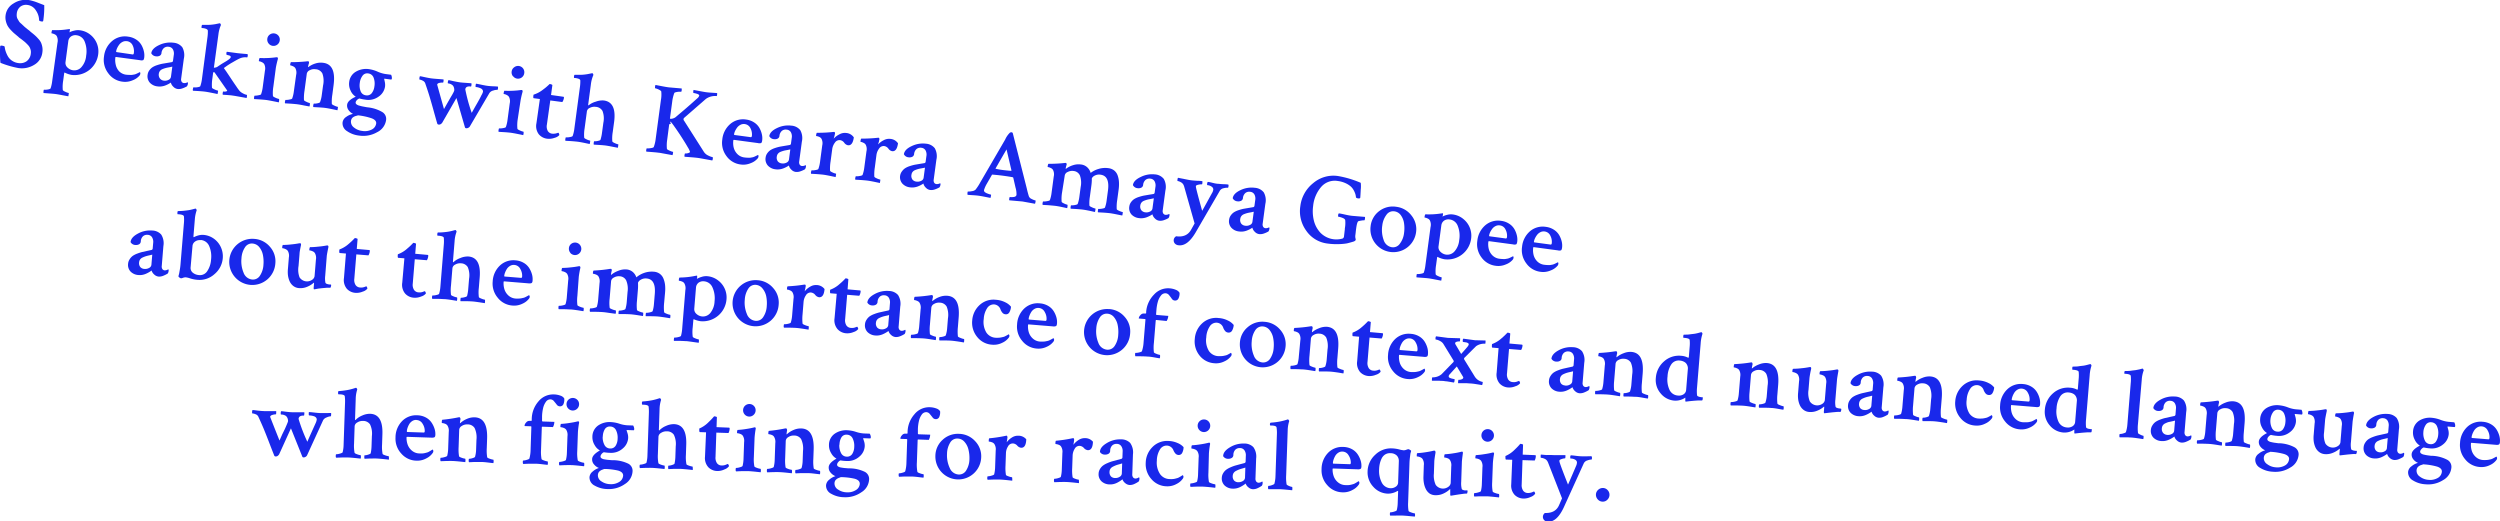 <svg id="Layer_1" data-name="Layer 1" xmlns="http://www.w3.org/2000/svg" viewBox="0 0 734.43 153.1"><defs><style>.cls-1{fill:#1928eb;}</style></defs><title>title</title><path class="cls-1" d="M1.64,4.5A4.68,4.68,0,0,1,4,1a6.5,6.5,0,0,1,4.39-1A10.47,10.47,0,0,1,9.82.34q.61.17,1.67.6L13,1.52A26.51,26.51,0,0,1,12.7,6.1a.32.32,0,0,1-.39.22q-.8-.11-.82-.38a5.22,5.22,0,0,0-.91-2.82A3.37,3.37,0,0,0,8.11,1.46,2.74,2.74,0,0,0,5.93,2a2.91,2.91,0,0,0-1,2,3.36,3.36,0,0,0,0,.85,2.11,2.11,0,0,0,.31.84l.42.7A3.5,3.5,0,0,0,6.29,7L7,7.67c.11.12.38.35.81.69a8.8,8.8,0,0,0,.77.6,10.46,10.46,0,0,0,.9.77q.74.6,1,.86c.2.18.48.47.84.88a4.3,4.3,0,0,1,.76,1.12,6.14,6.14,0,0,1,.36,1.26,5,5,0,0,1,0,1.58,4.83,4.83,0,0,1-2.42,3.63A6.88,6.88,0,0,1,5.44,20,27.74,27.74,0,0,1,.13,18.45,25.92,25.92,0,0,1,0,15.72a20.07,20.07,0,0,1,.06-2.14q.06-.23.5-.17.77.1.82.35A5.8,5.8,0,0,0,1.64,15a8.7,8.7,0,0,0,.63,1.46A3.92,3.92,0,0,0,3.5,17.81a4.18,4.18,0,0,0,1.9.72A3.33,3.33,0,0,0,7.81,18a3.2,3.2,0,0,0,1.25-2.35,2.6,2.6,0,0,0-.06-1,3.46,3.46,0,0,0-.34-.85A4.33,4.33,0,0,0,8,13q-.44-.45-.73-.7l-.88-.7L5.57,11a2,2,0,0,0-.29-.28l-1.19-1c-.27-.24-.61-.58-1-1a5.85,5.85,0,0,1-.9-1.22,5.61,5.61,0,0,1-.47-1.32A4.47,4.47,0,0,1,1.64,4.5Z"/><path class="cls-1" d="M23.44,8.89a6,6,0,0,1,3.23,1.42,6.23,6.23,0,0,1,2.18,5.63A7,7,0,0,1,21,22a6.91,6.91,0,0,1-2-.69c-.08,0-.14.12-.17.4l-.27,2a10.69,10.69,0,0,0-.12,2.68q0,.24.72.56a4.51,4.51,0,0,0,1,.36c.06,0,.07.15,0,.44a2.71,2.71,0,0,1-.09.54L18.48,28q-1.36-.27-2-.36t-2.09-.19l-1.59-.12a1.07,1.07,0,0,1,0-.56c0-.29.09-.42.15-.42A4.15,4.15,0,0,0,14,26.3q.75-.12.87-.35a10.77,10.77,0,0,0,.46-2.1L16.88,12.6a2.89,2.89,0,0,0-.21-2,1.35,1.35,0,0,0-.59-.51,3.66,3.66,0,0,0-.69-.26c-.19,0-.29-.09-.28-.13q.11-.85.29-.86a22.76,22.76,0,0,0,4.5-.24l.58-.07q.12,0,0,.63a1.6,1.6,0,0,1-.11.35A5.94,5.94,0,0,1,21.81,9,4.28,4.28,0,0,1,23.44,8.89Zm-.92,1.47a2.25,2.25,0,0,0-1.65.35,2,2,0,0,0-.81,1.42l-.81,6.07a1.83,1.83,0,0,0,.59,1.65,2.88,2.88,0,0,0,1.63.8,2.79,2.79,0,0,0,2.45-.93,5.75,5.75,0,0,0,1.39-3.35,7.68,7.68,0,0,0-.41-4.09A2.93,2.93,0,0,0,22.52,10.36Z"/><path class="cls-1" d="M37.65,10.77a5.52,5.52,0,0,1,2.4.88,4.71,4.71,0,0,1,1.52,1.61,6.9,6.9,0,0,1,.71,1.87,5.12,5.12,0,0,1,.09,1.77c-.06.43-.17.69-.33.78a1.68,1.68,0,0,1-.92,0l-7-.94c-.14,0-.21,0-.23.15A5.78,5.78,0,0,0,34,19,4.1,4.1,0,0,0,35,20.95a3.51,3.51,0,0,0,2.13,1A8,8,0,0,0,38,22a4.42,4.42,0,0,0,.79,0l.65-.11a2.55,2.55,0,0,0,.58-.19l.43-.2.64-.32a.48.48,0,0,1,.12.2.57.57,0,0,1,0,.31.91.91,0,0,1-.25.54,4.83,4.83,0,0,1-2,1.36,5.52,5.52,0,0,1-3,.4,6,6,0,0,1-4.17-2.49,6.41,6.41,0,0,1-1.24-4.86A6.88,6.88,0,0,1,33,12,5.76,5.76,0,0,1,37.65,10.77Zm-.39,1.33a2.11,2.11,0,0,0-1.32.24,2.8,2.8,0,0,0-1,.89,5.59,5.59,0,0,0-.57,1,3.6,3.6,0,0,0-.25.85c0,.14,0,.21.15.23L39,16q.27,0,.32-.41A3.85,3.85,0,0,0,39,13.4,2.13,2.13,0,0,0,37.26,12.09Z"/><path class="cls-1" d="M50.94,12.55a3.65,3.65,0,0,1,2.61,1.33A4.75,4.75,0,0,1,54,17.28l-.78,5.8a1.36,1.36,0,0,0,.14.93.9.9,0,0,0,.67.4,1.85,1.85,0,0,0,1.05-.25c.11.06.16.17.13.35a1.78,1.78,0,0,1-.3.86,7.47,7.47,0,0,1-1.28.58,3.08,3.08,0,0,1-1.47.19,2.16,2.16,0,0,1-1.26-.68,2.44,2.44,0,0,1-.71-1.2l-.25.16c-.14.09-.34.2-.58.33a8.68,8.68,0,0,1-.83.37,4.76,4.76,0,0,1-1.05.26,4.31,4.31,0,0,1-1.19,0A3.55,3.55,0,0,1,44,24.27a2.82,2.82,0,0,1-.63-2.35,2.75,2.75,0,0,1,.52-1.28,3.56,3.56,0,0,1,.95-.91,6.17,6.17,0,0,1,1.37-.61,12.61,12.61,0,0,1,1.45-.39l1.54-.26,1.3-.22a.47.47,0,0,0,.33-.44l.22-1.62a2.55,2.55,0,0,0-.25-1.68,1.55,1.55,0,0,0-1.19-.76,1.8,1.8,0,0,0-1.46.36,2.22,2.22,0,0,0-.71,1.48,1,1,0,0,1-.56.81,1.85,1.85,0,0,1-1,.15,1.68,1.68,0,0,1-1.44-.91q.19-1.41,2.29-2.39A7.46,7.46,0,0,1,50.94,12.55ZM48.1,23.69a2.31,2.31,0,0,0,1.42-.23,1.18,1.18,0,0,0,.7-.87l.4-3c-.15,0-.45.1-.91.18s-.81.15-1.06.22a8,8,0,0,0-.88.3,1.79,1.79,0,0,0-.78.56,1.64,1.64,0,0,0-.33.79A1.83,1.83,0,0,0,47,23.08,1.71,1.71,0,0,0,48.1,23.69Z"/><path class="cls-1" d="M70.43,17.17q-.64.28-2,1.08A21.05,21.05,0,0,0,65.76,20q.73,1,1.83,2.67t1.83,2.71a14.4,14.4,0,0,0,1,1.37,3.75,3.75,0,0,0,1.06.74,3.61,3.61,0,0,0,1,.37c.08,0,.1.18.05.52a1.73,1.73,0,0,1-.08.41L69,28.17,67.84,28l-1.28-.1-1.11-.07a.81.81,0,0,1,0-.55c0-.27.09-.41.17-.4a2.14,2.14,0,0,0,.7,0q.4-.08.42-.23s0-.06,0-.06L63,21.22l-.37,0-.24,1.83a12.16,12.16,0,0,0-.12,2.68q0,.21.74.53a4.29,4.29,0,0,0,1,.36c.06,0,.07.16,0,.44a1.7,1.7,0,0,1-.12.57q-.2-.06-1.55-.33t-2-.36q-.71-.1-2.06-.19l-1.59-.09a.87.87,0,0,1,0-.58q.06-.44.18-.43A4.11,4.11,0,0,0,58,25.63q.75-.12.84-.32a9.72,9.72,0,0,0,.49-2.12L60.94,11a11.72,11.72,0,0,0,.12-2Q61,8.44,59.6,8.25l-.27,0c-.12,0-.16-.18-.11-.5s.12-.46.24-.45q.92,0,1.77,0c.56,0,1-.06,1.41-.11s.7-.1,1-.17l.88-.18h.06c.08,0,.15.08.21.19a.84.84,0,0,1,.11.33,9.57,9.57,0,0,0-.73,2.72L62.83,19.9a2.71,2.71,0,0,0,.93-.21q.69-.48,1.5-1L66.42,18q.36-.22.73-.49a2.67,2.67,0,0,0,.49-.43.71.71,0,0,0,.15-.34q0-.33-.61-.49a2.89,2.89,0,0,1-.65-.19,1.32,1.32,0,0,1,0-.53c0-.21.08-.31.16-.32l2.86.38q.8.11,3.14.3a.47.47,0,0,1,.1.34,1.33,1.33,0,0,1-.07.44c0,.13-.1.2-.16.19A3.9,3.9,0,0,0,70.43,17.17Z"/><path class="cls-1" d="M80.3,25.49a10.91,10.91,0,0,0-.12,2.68q0,.22.74.54a4.35,4.35,0,0,0,1,.35q.12,0,.08.45a1.7,1.7,0,0,1-.12.57q-.2-.06-1.56-.33t-2-.36q-.74-.1-2.09-.19l-1.56-.09a.87.87,0,0,1,0-.58c0-.29.1-.44.18-.43A4.36,4.36,0,0,0,75.85,28q.77-.12.85-.32a9.72,9.72,0,0,0,.49-2.12l.64-4.8a2.83,2.83,0,0,0-.22-1.95A1.65,1.65,0,0,0,77,18.3a3.09,3.09,0,0,0-.68-.27c-.19,0-.29-.09-.28-.13q.11-.85.3-.86a22.78,22.78,0,0,0,2.43,0,23.09,23.09,0,0,0,2.4-.22l.24,0c.1,0,.17.09.21.24a.55.55,0,0,1,0,.33,25.55,25.55,0,0,0-.58,2.5ZM78.89,12.75a1.81,1.81,0,0,1-.36-1.37,1.76,1.76,0,0,1,.7-1.21,1.87,1.87,0,0,1,2.59.35,1.76,1.76,0,0,1,.36,1.35,1.81,1.81,0,0,1-.7,1.23,1.83,1.83,0,0,1-2.59-.35Z"/><path class="cls-1" d="M95,18.46q3.8.51,3,6.55l-.37,2.8a12.44,12.44,0,0,0-.15,2.68q0,.21.75.54a4.52,4.52,0,0,0,1,.36c.06,0,.07.16,0,.44a1.71,1.71,0,0,1-.12.57q-.17-.05-1.53-.33t-2-.36q-.71-.1-2-.17l-1.53-.09a.86.86,0,0,1,0-.58q.06-.44.18-.43a3.57,3.57,0,0,0,1-.09c.46-.09.72-.2.78-.33a8.53,8.53,0,0,0,.52-2.12l.38-2.8a6.46,6.46,0,0,0-.2-3.51,2.39,2.39,0,0,0-2-1.25,2.75,2.75,0,0,0-1.72.29,1.43,1.43,0,0,0-.86,1l-.68,5.07a12.44,12.44,0,0,0-.15,2.68q0,.21.72.53a4.29,4.29,0,0,0,.93.35q.12,0,.08.45a1.7,1.7,0,0,1-.12.57L89.39,31q-1.3-.27-2-.36t-2.06-.19l-1.59-.09a.88.88,0,0,1,0-.58q.06-.44.18-.43A4.11,4.11,0,0,0,85,29.25q.75-.12.84-.32a9.69,9.69,0,0,0,.49-2.12L87,22a2.83,2.83,0,0,0-.22-1.95,1.43,1.43,0,0,0-.6-.53,3.43,3.43,0,0,0-.68-.27q-.28-.07-.27-.13c.08-.57.16-.86.27-.86A42.07,42.07,0,0,0,90.34,18l.08,0h.16c.08,0,.14.09.18.23a.91.91,0,0,1,0,.34,10,10,0,0,0-.26,1,.23.23,0,0,0,0,.15.42.42,0,0,0,.16-.07,6.57,6.57,0,0,1,2-1A5.21,5.21,0,0,1,95,18.46Z"/><path class="cls-1" d="M108.51,20.33a9.41,9.41,0,0,1,2.39.71,9.19,9.19,0,0,0,2.31.7l1.68.22s.09.14.16.41a1.83,1.83,0,0,1,.07.61c0,.28-.11.4-.23.39L113,23.12c-.08,0-.12,0-.13.07s.05.29.16.8a4.21,4.21,0,0,1,.08,1.45,4.3,4.3,0,0,1-1.88,2.94,5.09,5.09,0,0,1-3.83.91,12.26,12.26,0,0,1-1.81-.36,1.6,1.6,0,0,0-.72.46,1.27,1.27,0,0,0-.39.68.61.61,0,0,0,.21.54,2,2,0,0,0,.83.41q.58.17,1,.25l1.17.22.44.06a10.5,10.5,0,0,1,4.21,1.39,2.34,2.34,0,0,1,1.08,2.35,4.68,4.68,0,0,1-2.64,3.55,8.12,8.12,0,0,1-5.2,1,7.72,7.72,0,0,1-3.65-1.33,2.67,2.67,0,0,1-1.28-2.63,2.32,2.32,0,0,1,1.06-1.54,4.94,4.94,0,0,1,2-.88,3.39,3.39,0,0,1-1.29-1.09,2.16,2.16,0,0,1-.44-1.63q.17-1.27,2.53-2.33A3.94,3.94,0,0,1,103,26.63a4.37,4.37,0,0,1-.42-2.5,4,4,0,0,1,2-3.09A5.91,5.91,0,0,1,108.51,20.33Zm2,16q.14-1-1.3-1.57a18.9,18.9,0,0,0-3.95-.87h-.15l-.16.07c-.27.06-.48.12-.62.17a2.57,2.57,0,0,0-.52.26,1.43,1.43,0,0,0-.47.46,1.73,1.73,0,0,0-.23.69,2.08,2.08,0,0,0,.88,1.92,4.64,4.64,0,0,0,2.41,1,4.49,4.49,0,0,0,2.8-.4A2.32,2.32,0,0,0,110.51,36.29Zm-4.81-12a4.71,4.71,0,0,0,.26,2.51A1.85,1.85,0,0,0,107.48,28a1.77,1.77,0,0,0,1.72-.62,3.94,3.94,0,0,0,.79-2,4.89,4.89,0,0,0-.25-2.61,1.9,1.9,0,0,0-1.58-1.2,1.68,1.68,0,0,0-1.68.71A4.31,4.31,0,0,0,105.7,24.31Z"/><path class="cls-1" d="M141.88,27a.86.86,0,0,0-.15-.64,1.32,1.32,0,0,0-.56-.43,5.47,5.47,0,0,0-.66-.24,4.2,4.2,0,0,0-.6-.12l-.12,0c-.08,0-.1-.16-.07-.46s.08-.47.15-.52q.38.05,1.55.3t1.87.34c.41.05.94.1,1.59.12s1.12.06,1.41.1a1.85,1.85,0,0,1,0,.51c0,.29-.1.44-.18.43a3.39,3.39,0,0,0-1.21.21,1.81,1.81,0,0,0-1.14.76L138,37.19a1.16,1.16,0,0,1-.46.37,1,1,0,0,1-.6.11.37.37,0,0,1-.35-.26l-2.5-8.61-4.19,7.27a1.58,1.58,0,0,1-.39.37.9.9,0,0,1-.67.15.44.44,0,0,1-.38-.26q-.47-1.62-1.11-3.94t-1.18-4.1q-.54-1.78-1.28-3.89a1.37,1.37,0,0,0-.69-.69,2.86,2.86,0,0,0-.92-.33q-.12,0-.06-.49t.19-.49c.2,0,.69.12,1.48.29s1.41.28,1.86.34,1.12.12,2,.18l1.54.12a1.62,1.62,0,0,1,0,.54q-.05.38-.14.4a3.54,3.54,0,0,0-1,.07q-.66.12-.72.53s.67,2.43,2,7.17l1-1.77.86-1.5.59-1q.3-.53.42-.8a1.6,1.6,0,0,0,.14-.36,2.16,2.16,0,0,0-.23-1.23,1.41,1.41,0,0,0-.58-.56,2.37,2.37,0,0,0-1-.32c-.08,0-.1-.16-.06-.44s.1-.45.19-.5.7.12,1.45.28,1.36.27,1.83.34,1.07.11,1.93.17l1.52.11a1.46,1.46,0,0,1,0,.55c0,.28-.1.42-.16.41q-1.5-.2-1.64.83a47.79,47.79,0,0,0,1.89,6.91q.64-1.17,1.55-2.75T141.42,28A4,4,0,0,0,141.88,27Z"/><path class="cls-1" d="M152.08,35.12A10.94,10.94,0,0,0,152,37.8q0,.21.74.53a4.36,4.36,0,0,0,1,.35c.08,0,.1.16.08.45a1.71,1.71,0,0,1-.12.57q-.2-.06-1.56-.33t-2-.36q-.74-.1-2.09-.19l-1.56-.09a.87.87,0,0,1,0-.58c0-.29.1-.44.18-.43a4.35,4.35,0,0,0,1.09-.08q.77-.12.85-.32a9.69,9.69,0,0,0,.49-2.12l.64-4.8a2.83,2.83,0,0,0-.22-1.95,1.66,1.66,0,0,0-.62-.53,3.09,3.09,0,0,0-.68-.27c-.19,0-.29-.09-.28-.13.08-.57.17-.86.29-.86a23,23,0,0,0,2.43,0,23.35,23.35,0,0,0,2.4-.22l.24,0q.15,0,.21.24a.54.54,0,0,1,0,.33,25.65,25.65,0,0,0-.58,2.5Zm-1.41-12.74a1.81,1.81,0,0,1-.36-1.37,1.76,1.76,0,0,1,.7-1.21,1.84,1.84,0,0,1,3,1.7,1.81,1.81,0,0,1-.7,1.23,1.83,1.83,0,0,1-2.59-.35Z"/><path class="cls-1" d="M158.6,29.09l-1.8-.24c-.14,0-.17-.28-.1-.79a.74.74,0,0,1,.06-.26,8.31,8.31,0,0,0,2.48-1.26l1-.76q.52-.42,1.24-1.11a2.09,2.09,0,0,1,.55.15c.17.07.25.14.24.2l-.39,2.89,2.13.3,1.46.21c.16,0,.22.12.2.3a2.89,2.89,0,0,1-.47,1.26l-3.54-.47-1,7.1a2.81,2.81,0,0,0,.26,1.86,1.69,1.69,0,0,0,1.3.8,2.8,2.8,0,0,0,.63,0,3.19,3.19,0,0,0,.55-.09l.41-.13L164,39c.08,0,.16.09.23.3a.7.7,0,0,1,.07.4,2.72,2.72,0,0,1-1.38.79,4.69,4.69,0,0,1-2.18.26,3.75,3.75,0,0,1-2.48-1.34,4,4,0,0,1-.67-3.2Z"/><path class="cls-1" d="M177.41,29.52q3.77.51,3,6.31l-.41,3a10.88,10.88,0,0,0-.12,2.68q0,.21.72.53a4.52,4.52,0,0,0,1,.36c.06,0,.07.16,0,.44a3.11,3.11,0,0,1-.09.57L180,43.12q-1.36-.27-2-.36t-2-.18l-1.56-.09a1.1,1.1,0,0,1,0-.57c0-.29.09-.44.15-.43a3.53,3.53,0,0,0,1-.08c.46-.09.73-.2.81-.33a11.34,11.34,0,0,0,.46-2.13l.39-2.89A6.2,6.2,0,0,0,177,32.6a2.43,2.43,0,0,0-2-1.21,2.84,2.84,0,0,0-1.69.28,1.4,1.4,0,0,0-.89,1l-.68,5.07a10.89,10.89,0,0,0-.12,2.68q0,.21.72.53a4.19,4.19,0,0,0,1,.35c.06,0,.07.16,0,.44a1.68,1.68,0,0,1-.12.57L171.76,42q-1.3-.27-2-.36t-2.06-.19l-1.59-.09a.86.86,0,0,1,0-.58c0-.29.1-.44.18-.43a4.11,4.11,0,0,0,1.1-.08q.75-.12.84-.32a9.6,9.6,0,0,0,.49-2.09l1.64-12.26a11.65,11.65,0,0,0,.12-2q-.08-.49-1.47-.68l-.27,0c-.12,0-.15-.18-.11-.5s.12-.46.24-.45q.93,0,1.77,0c.56,0,1-.06,1.41-.11s.7-.11,1-.17l.88-.18H174c.08,0,.15.08.21.19a.82.82,0,0,1,.11.33,9.57,9.57,0,0,0-.73,2.72l-.8,6c0,.12,0,.18.09.19s.06,0,.13-.07a5.68,5.68,0,0,1,2-1A5.49,5.49,0,0,1,177.41,29.52Z"/><path class="cls-1" d="M197.47,29.93l-.64,4.74a.18.18,0,0,0,0,.14l.09.09h0l.24,0a2.47,2.47,0,0,0,1.67-.8q2.7-2.22,6-5.2a1.64,1.64,0,0,0,.59-.82q0-.29-.59-.5a6.38,6.38,0,0,0-1.07-.26c-.08,0-.11-.13-.1-.36a1.53,1.53,0,0,1,.1-.54q3.25.62,3.54.65.56.08,1.11.12l1.19.08,1.06.07a1.28,1.28,0,0,1,0,.51c0,.25-.09.38-.15.37a4.65,4.65,0,0,0-3.14.84L201,34.61a.58.58,0,0,0-.05.83l5.8,9.12a3,3,0,0,0,1.3,1.13,4.86,4.86,0,0,0,1.27.47c.1,0,.12.21.07.58a.92.92,0,0,1-.15.4q-3.51-.65-4-.72-.94-.13-2.26-.23l-1.86-.14a.84.84,0,0,1,0-.56c0-.29.1-.42.18-.41a2.28,2.28,0,0,0,.85-.1c.35-.09.54-.22.56-.37a5.71,5.71,0,0,0-.66-1.35q-.68-1.2-1.9-3.09t-2.43-3.55-.63-.21q-.47-.06-.52.29L196,41.07a10.74,10.74,0,0,0-.08,2.63q0,.21.75.54a4.54,4.54,0,0,0,1,.36c.08,0,.09.2,0,.58a1.3,1.3,0,0,1-.11.4l-3.72-.68-1.24-.14-1.44-.12-1.26-.09a.58.58,0,0,1-.06-.43c.05-.37.12-.55.19-.54a4.73,4.73,0,0,0,1.13-.06c.52-.07.82-.18.9-.33a10.33,10.33,0,0,0,.57-2.44l1.53-11.37a8.91,8.91,0,0,0,.1-2.51q-.09-.25-.76-.57a4,4,0,0,0-1-.36q-.12,0-.06-.46a1.2,1.2,0,0,1,.13-.52l1.62.31q1.47.29,2.27.39l3.8.33a1.55,1.55,0,0,1,0,.48c0,.33-.11.5-.19.49A4.79,4.79,0,0,0,199,27q-.83.13-.91.33A11,11,0,0,0,197.47,29.93Z"/><path class="cls-1" d="M219.19,35.12a5.51,5.51,0,0,1,2.4.88,4.72,4.72,0,0,1,1.52,1.61,6.87,6.87,0,0,1,.71,1.87,5.12,5.12,0,0,1,.09,1.77q-.09.65-.33.78a1.68,1.68,0,0,1-.92,0l-7-.94c-.14,0-.21,0-.23.15a5.78,5.78,0,0,0,.11,2.11,4.09,4.09,0,0,0,1.08,1.91,3.5,3.5,0,0,0,2.13,1,7.77,7.77,0,0,0,.86.07,4.53,4.53,0,0,0,.79,0l.64-.11a2.53,2.53,0,0,0,.58-.19l.43-.2.64-.32a.47.47,0,0,1,.12.2.58.58,0,0,1,0,.31.92.92,0,0,1-.25.54,4.82,4.82,0,0,1-2,1.36,5.52,5.52,0,0,1-3,.4,6,6,0,0,1-4.16-2.49A6.41,6.41,0,0,1,212.19,41a6.88,6.88,0,0,1,2.37-4.6A5.76,5.76,0,0,1,219.19,35.12Zm-.39,1.33a2.11,2.11,0,0,0-1.32.24,2.8,2.8,0,0,0-1,.89,5.69,5.69,0,0,0-.58,1,3.65,3.65,0,0,0-.25.85c0,.14,0,.21.15.23l4.77.64c.18,0,.28-.11.32-.41a3.85,3.85,0,0,0-.41-2.18A2.13,2.13,0,0,0,218.8,36.45Z"/><path class="cls-1" d="M232.48,36.91a3.65,3.65,0,0,1,2.61,1.32,4.76,4.76,0,0,1,.47,3.41l-.78,5.8a1.36,1.36,0,0,0,.15.93.89.89,0,0,0,.66.4,1.86,1.86,0,0,0,1.05-.25c.11.05.16.17.13.35a1.77,1.77,0,0,1-.3.86,7.41,7.41,0,0,1-1.28.58,3.11,3.11,0,0,1-1.47.19,2.17,2.17,0,0,1-1.26-.68,2.43,2.43,0,0,1-.71-1.2l-.25.16q-.21.14-.58.33a8.37,8.37,0,0,1-.83.37,4.75,4.75,0,0,1-1.06.26,4.31,4.31,0,0,1-1.19,0,3.55,3.55,0,0,1-2.29-1.13,2.83,2.83,0,0,1-.63-2.35,2.74,2.74,0,0,1,.52-1.28,3.55,3.55,0,0,1,.95-.91,6.11,6.11,0,0,1,1.37-.61,12.36,12.36,0,0,1,1.45-.39l1.53-.26,1.3-.22a.47.47,0,0,0,.33-.44l.22-1.62a2.56,2.56,0,0,0-.25-1.68,1.55,1.55,0,0,0-1.19-.76,1.8,1.8,0,0,0-1.46.36,2.22,2.22,0,0,0-.71,1.48,1,1,0,0,1-.56.81,1.85,1.85,0,0,1-1,.15A1.67,1.67,0,0,1,226,40q.19-1.41,2.29-2.39A7.46,7.46,0,0,1,232.48,36.91ZM229.64,48a2.31,2.31,0,0,0,1.43-.23,1.18,1.18,0,0,0,.7-.87l.4-3c-.15,0-.45.1-.91.18s-.82.15-1.06.22a8,8,0,0,0-.88.3,1.79,1.79,0,0,0-.78.56,1.64,1.64,0,0,0-.33.79,1.83,1.83,0,0,0,.29,1.45A1.71,1.71,0,0,0,229.64,48Z"/><path class="cls-1" d="M248.55,39.06a3,3,0,0,1,2.28,1.3q-.34,2.5-1.75,2.31a1.77,1.77,0,0,1-1.07-.74,1.86,1.86,0,0,0-1.19-.76,1.59,1.59,0,0,0-1.55.74,4,4,0,0,0-.78,1.86L244,47.45a12.43,12.43,0,0,0-.15,2.68q0,.21.72.53a4.24,4.24,0,0,0,1,.35c.06,0,.07.16,0,.44a3.26,3.26,0,0,1-.09.57l-1.55-.33q-1.32-.27-2-.36t-2.06-.19l-1.59-.09a.87.87,0,0,1,0-.58q.06-.44.18-.43a4.11,4.11,0,0,0,1.11-.08c.5-.08.78-.19.84-.32a9.68,9.68,0,0,0,.5-2.12l.64-4.8a2.83,2.83,0,0,0-.22-1.95,1.44,1.44,0,0,0-.6-.53A3.4,3.4,0,0,0,240,40c-.18,0-.27-.09-.27-.13.08-.57.17-.86.27-.86a42.08,42.08,0,0,0,4.86-.25l.24,0c.08,0,.14.09.18.23a.71.71,0,0,1,0,.35l-.1.41c0,.19-.1.38-.15.58a3.76,3.76,0,0,0-.1.39,5.44,5.44,0,0,1,1.64-1.24A3.25,3.25,0,0,1,248.55,39.06Z"/><path class="cls-1" d="M261.52,40.8a3,3,0,0,1,2.29,1.3q-.34,2.5-1.75,2.31a1.77,1.77,0,0,1-1.07-.74,1.86,1.86,0,0,0-1.19-.76,1.59,1.59,0,0,0-1.55.74,4,4,0,0,0-.77,1.86L257,49.19a12.44,12.44,0,0,0-.15,2.68q0,.21.72.53a4.24,4.24,0,0,0,1,.35c.06,0,.07.16,0,.44a3.26,3.26,0,0,1-.09.57l-1.55-.33q-1.32-.27-2-.36t-2.06-.19l-1.59-.09a.87.87,0,0,1,0-.58q.06-.44.18-.43a4.1,4.1,0,0,0,1.1-.08c.5-.08.78-.19.84-.32a9.68,9.68,0,0,0,.5-2.12l.64-4.8a2.83,2.83,0,0,0-.22-1.95,1.44,1.44,0,0,0-.6-.53,3.4,3.4,0,0,0-.68-.27c-.18,0-.27-.09-.27-.13.08-.57.17-.86.27-.86a42.08,42.08,0,0,0,4.86-.25l.24,0c.08,0,.14.09.18.23a.71.71,0,0,1,0,.35l-.1.41c0,.19-.1.38-.15.58a3.61,3.61,0,0,0-.1.39,5.44,5.44,0,0,1,1.64-1.24A3.25,3.25,0,0,1,261.52,40.8Z"/><path class="cls-1" d="M272,42.21a3.65,3.65,0,0,1,2.61,1.33,4.75,4.75,0,0,1,.47,3.41l-.78,5.8a1.36,1.36,0,0,0,.14.93.89.89,0,0,0,.67.4,1.85,1.85,0,0,0,1.05-.25c.11.06.16.17.13.35a1.76,1.76,0,0,1-.3.86,7.3,7.3,0,0,1-1.28.58,3.11,3.11,0,0,1-1.47.19,2.17,2.17,0,0,1-1.26-.68,2.45,2.45,0,0,1-.71-1.21l-.25.16c-.14.09-.34.2-.58.33a8.74,8.74,0,0,1-.83.37,4.7,4.7,0,0,1-1.06.26,4.3,4.3,0,0,1-1.19,0,3.55,3.55,0,0,1-2.29-1.13,2.83,2.83,0,0,1-.63-2.35A2.75,2.75,0,0,1,265,50.3a3.56,3.56,0,0,1,.95-.91,6,6,0,0,1,1.37-.61,12.16,12.16,0,0,1,1.45-.39l1.53-.26,1.3-.21a.47.47,0,0,0,.33-.44l.22-1.62a2.56,2.56,0,0,0-.25-1.68,1.55,1.55,0,0,0-1.19-.76,1.8,1.8,0,0,0-1.46.36,2.22,2.22,0,0,0-.71,1.48,1,1,0,0,1-.56.81,1.84,1.84,0,0,1-1,.15,1.68,1.68,0,0,1-1.44-.91q.19-1.42,2.29-2.39A7.45,7.45,0,0,1,272,42.21ZM269.2,53.35a2.3,2.3,0,0,0,1.43-.23,1.18,1.18,0,0,0,.7-.87l.4-3q-.22.06-.91.18t-1.06.22a8.26,8.26,0,0,0-.88.3,1.8,1.8,0,0,0-.78.55,1.64,1.64,0,0,0-.33.8,1.83,1.83,0,0,0,.28,1.45A1.72,1.72,0,0,0,269.2,53.35Z"/><path class="cls-1" d="M297.52,39.09l4.12,16.27q.28,1.24.6,2.27a1.45,1.45,0,0,0,.85.83,3.94,3.94,0,0,0,1.08.42c.08,0,.09.19,0,.55a1,1,0,0,1-.12.43l-3.69-.67-3.85-.34a.83.83,0,0,1,0-.56q.06-.43.18-.41a3.81,3.81,0,0,0,1,0,1.18,1.18,0,0,0,.79-.31.87.87,0,0,0,.14-.37,6.83,6.83,0,0,0-.29-2.11l-.66-2.88a.33.33,0,0,0-.19-.15q-.94-.18-2.53-.4t-3.37-.36c-.12,0-.18,0-.19.09l-1.49,2.59a8.47,8.47,0,0,0-.82,1.84.66.66,0,0,0,.25.63,3,3,0,0,0,.89.45,5.21,5.21,0,0,0,.88.27c.06,0,.07.17,0,.42a1.92,1.92,0,0,1-.13.55l-1.37-.27q-1.22-.25-2-.36t-1.82-.17l-1.5-.1a.63.63,0,0,1-.06-.46c0-.35.09-.53.13-.52a4.33,4.33,0,0,0,1.17-.1,1.85,1.85,0,0,0,1.06-.44A14.18,14.18,0,0,0,288,53.54L295.29,41a6.47,6.47,0,0,1,1.37-2,.76.76,0,0,1,.53-.14A.49.49,0,0,1,297.52,39.09Zm-5,10.49q1,.23,2.11.37t2.43.24l.08-.11-1.45-6.19-3.21,5.57C292.46,49.53,292.48,49.57,292.52,49.58Z"/><path class="cls-1" d="M317.56,48.32a3.2,3.2,0,0,1,1.84.83,3.47,3.47,0,0,1,1,1.65,7,7,0,0,1,2.35-1.18,6.66,6.66,0,0,1,2.85-.22,3.38,3.38,0,0,1,1.75.71,3.28,3.28,0,0,1,1,1.47,7,7,0,0,1,.37,1.91,11.28,11.28,0,0,1-.09,2.16l-.42,3.09a12.44,12.44,0,0,0-.15,2.68q0,.21.74.53a4.36,4.36,0,0,0,1,.35c.06,0,.07.16,0,.44a1.73,1.73,0,0,1-.12.57L328.14,63q-1.33-.27-2-.36t-2-.18l-1.59-.09a1.12,1.12,0,0,1,0-.57c0-.29.09-.44.15-.43a4,4,0,0,0,1.09-.08c.49-.08.77-.19.82-.33a9.26,9.26,0,0,0,.48-2l.4-3q.57-4.27-2.17-4.64a2.71,2.71,0,0,0-1.68.25,1.85,1.85,0,0,0-.89.81c0,.06,0,.14,0,.23a.57.57,0,0,0,0,.24,14.61,14.61,0,0,1-.16,1.84l-.42,3.12a11.72,11.72,0,0,0-.13,2.56q0,.21.74.53a4.42,4.42,0,0,0,1,.36c.06,0,.07.15,0,.44a1.67,1.67,0,0,1-.12.57c-.14,0-.65-.15-1.53-.33s-1.55-.3-2-.36-1.15-.12-2-.18l-1.59-.09a1.09,1.09,0,0,1,0-.57c0-.29.09-.44.15-.43a4,4,0,0,0,1.09-.08c.49-.08.76-.19.82-.33a9.69,9.69,0,0,0,.49-2.12l.38-2.83a6.3,6.3,0,0,0-.23-3.42,2.26,2.26,0,0,0-1.86-1.3,2.84,2.84,0,0,0-1.69.28,1.4,1.4,0,0,0-.89,1L312,56.57a10.94,10.94,0,0,0-.12,2.68q0,.21.71.53a4,4,0,0,0,.94.35c.08,0,.1.16.08.45a1.71,1.71,0,0,1-.12.57l-1.53-.33q-1.3-.27-2-.35t-2.07-.19l-1.58-.09a.87.87,0,0,1,0-.58c0-.29.1-.44.18-.43a4.25,4.25,0,0,0,1.09-.08q.77-.12.85-.32a9.68,9.68,0,0,0,.49-2.12l.64-4.8a2.83,2.83,0,0,0-.22-1.95,1.44,1.44,0,0,0-.6-.53,3.41,3.41,0,0,0-.7-.27c-.19,0-.29-.09-.28-.13q.11-.86.29-.86a41.07,41.07,0,0,0,4.83-.25l.09,0h.15c.1,0,.17.09.21.24a.55.55,0,0,1,0,.33,10.35,10.35,0,0,0-.26,1c0,.08,0,.13,0,.16a.47.47,0,0,0,.16-.07,6.57,6.57,0,0,1,2-1A5.19,5.19,0,0,1,317.56,48.32Z"/><path class="cls-1" d="M339.28,51.23a3.66,3.66,0,0,1,2.61,1.33,4.75,4.75,0,0,1,.47,3.41l-.78,5.8a1.36,1.36,0,0,0,.15.94.89.89,0,0,0,.66.4,1.84,1.84,0,0,0,1.05-.25c.11.06.16.17.13.35a1.76,1.76,0,0,1-.3.86,7.41,7.41,0,0,1-1.28.58,3.1,3.1,0,0,1-1.47.19,2.17,2.17,0,0,1-1.26-.68,2.43,2.43,0,0,1-.71-1.2l-.25.16q-.21.14-.58.33a8.38,8.38,0,0,1-.83.37,4.65,4.65,0,0,1-1.06.26,4.31,4.31,0,0,1-1.19,0A3.55,3.55,0,0,1,332.39,63a2.82,2.82,0,0,1-.63-2.35,2.75,2.75,0,0,1,.52-1.28,3.56,3.56,0,0,1,.95-.91,6.06,6.06,0,0,1,1.37-.61,12.36,12.36,0,0,1,1.45-.39l1.53-.26,1.3-.21a.47.47,0,0,0,.33-.44l.22-1.62a2.55,2.55,0,0,0-.25-1.68,1.55,1.55,0,0,0-1.19-.76,1.8,1.8,0,0,0-1.46.36,2.22,2.22,0,0,0-.71,1.48,1,1,0,0,1-.56.81,1.85,1.85,0,0,1-1,.15,1.68,1.68,0,0,1-1.44-.91q.19-1.41,2.29-2.39A7.46,7.46,0,0,1,339.28,51.23Zm-2.84,11.14a2.3,2.3,0,0,0,1.42-.23,1.18,1.18,0,0,0,.7-.87l.4-3c-.15,0-.45.1-.91.18s-.82.15-1.06.22a7.86,7.86,0,0,0-.88.3,1.79,1.79,0,0,0-.78.55,1.65,1.65,0,0,0-.33.79,1.83,1.83,0,0,0,.29,1.45A1.71,1.71,0,0,0,336.44,62.37Z"/><path class="cls-1" d="M349.83,52.95q.65.09,1.87.16c.81,0,1.32.09,1.52.11a2,2,0,0,1,0,.54c0,.28-.09.41-.17.4a3.25,3.25,0,0,0-1,.1q-.66.13-.73.4l0,.18q0,.48,1.84,7.09.31-.5,1.54-2.75t1.43-2.58a2.76,2.76,0,0,0,.3-.89.93.93,0,0,0-.37-.79,2.45,2.45,0,0,0-1.37-.53c-.08,0-.1-.16-.06-.46a.75.75,0,0,1,.19-.49q.35,0,1.43.28T358,54q.62.08,1.53.12c.61,0,1,.05,1.32.09a.85.85,0,0,1,.05.49q-.06.47-.18.46a3.74,3.74,0,0,0-1.23.13,1.65,1.65,0,0,0-1.14.75l-7.14,12.3q-2.4,4.06-5,3.71a1.6,1.6,0,0,1-1.12-.57,1.39,1.39,0,0,1,.43-2.07q3.06.41,4.36-1.87l1.06-1.9-3-10.6a3.91,3.91,0,0,0-.26-.73,1.8,1.8,0,0,0-.78-.78,2.85,2.85,0,0,0-.93-.35q-.12,0-.06-.43t.16-.52l1.56.3Q349.12,52.85,349.83,52.95Z"/><path class="cls-1" d="M368.64,55.17a3.65,3.65,0,0,1,2.61,1.33,4.75,4.75,0,0,1,.47,3.41l-.78,5.8a1.35,1.35,0,0,0,.15.93.89.89,0,0,0,.66.4,1.85,1.85,0,0,0,1.05-.25c.11.05.16.17.13.35a1.77,1.77,0,0,1-.3.86,7.44,7.44,0,0,1-1.28.58,3.1,3.1,0,0,1-1.47.19,2.17,2.17,0,0,1-1.26-.68,2.43,2.43,0,0,1-.71-1.2l-.25.16c-.14.09-.34.2-.58.33a8.61,8.61,0,0,1-.83.37,4.78,4.78,0,0,1-1.06.26A4.31,4.31,0,0,1,364,68a3.55,3.55,0,0,1-2.29-1.13,2.82,2.82,0,0,1-.63-2.35,2.74,2.74,0,0,1,.52-1.28,3.55,3.55,0,0,1,.95-.91,6.15,6.15,0,0,1,1.37-.61,12.4,12.4,0,0,1,1.45-.39l1.53-.26,1.3-.22a.47.47,0,0,0,.33-.44l.22-1.62a2.56,2.56,0,0,0-.25-1.68,1.55,1.55,0,0,0-1.19-.76,1.8,1.8,0,0,0-1.46.36,2.22,2.22,0,0,0-.71,1.48,1,1,0,0,1-.56.81,1.85,1.85,0,0,1-1,.15,1.68,1.68,0,0,1-1.44-.91q.19-1.41,2.29-2.39A7.46,7.46,0,0,1,368.64,55.17ZM365.8,66.31a2.31,2.31,0,0,0,1.42-.23,1.17,1.17,0,0,0,.7-.87l.4-3c-.15,0-.45.1-.91.18s-.82.15-1.06.22a8,8,0,0,0-.88.3,1.79,1.79,0,0,0-.78.56,1.64,1.64,0,0,0-.33.79,1.83,1.83,0,0,0,.29,1.45A1.71,1.71,0,0,0,365.8,66.31Z"/><path class="cls-1" d="M382,60.57a10.17,10.17,0,0,1,3.79-6.78,9.16,9.16,0,0,1,7.27-2.08,29.21,29.21,0,0,1,6.69,2,9.06,9.06,0,0,1,0,2q-.1,2-.14,2.3c0,.24-.24.33-.64.27a1.06,1.06,0,0,1-.62-.26,5.48,5.48,0,0,0-.14-.86,5.9,5.9,0,0,0-.45-1.12,4.37,4.37,0,0,0-.89-1.21,6,6,0,0,0-1.55-1,7.77,7.77,0,0,0-2.33-.66,5.26,5.26,0,0,0-4.82,1.69,10.08,10.08,0,0,0-2.41,5.68,11.41,11.41,0,0,0,.2,4.18,8.11,8.11,0,0,0,1.94,3.65,6.57,6.57,0,0,0,6.54,1.7.77.77,0,0,0,.39-.64l.25-2.12,0-.21a9,9,0,0,0,.11-2.41q-.07-.4-.79-.68a5.72,5.72,0,0,0-1.23-.35c-.08,0-.1-.16-.06-.44a.85.85,0,0,1,.19-.53q.32,0,1.77.33t2.33.4l3.59.3a1.62,1.62,0,0,1,0,.51q-.07.5-.19.49a3.87,3.87,0,0,0-.81.07,7.8,7.8,0,0,0-.91.18q-.41.18-.67,2.1c-.06.41-.11.83-.15,1.24l-.08.68a2.58,2.58,0,0,0,0,.93,2.51,2.51,0,0,1,.09.46c0,.28-.29.48-.74.62q-1.25.37-1.84.5a15.64,15.64,0,0,1-2.2.21,19.17,19.17,0,0,1-3.53-.17,8.83,8.83,0,0,1-6.23-3.77A9.71,9.71,0,0,1,382,60.57Z"/><path class="cls-1" d="M410.18,60.75a6.56,6.56,0,0,1,4.47,2.56A6.37,6.37,0,0,1,416,68.24a6.73,6.73,0,0,1-13.35-1.79A6.4,6.4,0,0,1,405.19,62,6.51,6.51,0,0,1,410.18,60.75Zm-.57,1.33a2.39,2.39,0,0,0-2.33,1.05,6.4,6.4,0,0,0-1.2,3.09,8.66,8.66,0,0,0,.4,4.28,3,3,0,0,0,2.43,2.13,2.42,2.42,0,0,0,2.35-1.07,6.31,6.31,0,0,0,1.21-3.08,10.16,10.16,0,0,0,0-2.89,5.24,5.24,0,0,0-.94-2.36A2.76,2.76,0,0,0,409.61,62.08Z"/><path class="cls-1" d="M426.8,63A6,6,0,0,1,430,64.43a6.26,6.26,0,0,1,1.86,2.65,6.33,6.33,0,0,1,.32,3,7,7,0,0,1-7.86,6.08,6.85,6.85,0,0,1-2-.69c-.08,0-.14.12-.17.4l-.27,2a10.68,10.68,0,0,0-.12,2.68c0,.16.24.35.72.56a4.5,4.5,0,0,0,1,.36c.06,0,.07.16,0,.44a2.7,2.7,0,0,1-.09.54l-1.56-.3q-1.36-.27-2-.36t-2.09-.19l-1.59-.12a1.05,1.05,0,0,1,0-.56c0-.29.09-.42.15-.42a4.16,4.16,0,0,0,1.11-.08q.75-.12.87-.35a10.83,10.83,0,0,0,.46-2.1l1.51-11.25a2.89,2.89,0,0,0-.21-2,1.33,1.33,0,0,0-.59-.51,3.51,3.51,0,0,0-.69-.26c-.19,0-.29-.09-.28-.13q.11-.85.3-.86a23,23,0,0,0,4.5-.24l.58-.07c.08,0,.09.22,0,.63a1.61,1.61,0,0,1-.11.35,6,6,0,0,1,1.4-.52A4.26,4.26,0,0,1,426.8,63Zm-.92,1.47a2.25,2.25,0,0,0-1.65.35,2,2,0,0,0-.81,1.42l-.81,6.07A1.83,1.83,0,0,0,423.2,74a2.89,2.89,0,0,0,1.63.8,2.8,2.8,0,0,0,2.45-.93,5.76,5.76,0,0,0,1.4-3.35,7.69,7.69,0,0,0-.41-4.09A2.92,2.92,0,0,0,425.89,64.47Z"/><path class="cls-1" d="M441,64.88a5.52,5.52,0,0,1,2.4.88,4.72,4.72,0,0,1,1.52,1.61,6.91,6.91,0,0,1,.71,1.87,5.12,5.12,0,0,1,.09,1.77q-.09.65-.33.78a1.69,1.69,0,0,1-.92,0l-7-.94q-.21,0-.23.15a5.79,5.79,0,0,0,.11,2.11,4.09,4.09,0,0,0,1.08,1.91,3.49,3.49,0,0,0,2.13,1,7.79,7.79,0,0,0,.86.07,4.34,4.34,0,0,0,.79,0l.64-.11a2.52,2.52,0,0,0,.58-.19l.43-.2.64-.32a.47.47,0,0,1,.12.2.57.57,0,0,1,0,.31.91.91,0,0,1-.25.54,4.83,4.83,0,0,1-2,1.36,5.51,5.51,0,0,1-3,.4,6,6,0,0,1-4.17-2.49A6.41,6.41,0,0,1,434,70.75a6.88,6.88,0,0,1,2.37-4.6A5.76,5.76,0,0,1,441,64.88Zm-.39,1.33a2.1,2.1,0,0,0-1.32.24,2.8,2.8,0,0,0-1,.89,5.7,5.7,0,0,0-.58,1,3.65,3.65,0,0,0-.25.85c0,.14,0,.21.15.23l4.77.64c.18,0,.29-.11.33-.41a3.85,3.85,0,0,0-.41-2.18A2.13,2.13,0,0,0,440.63,66.21Z"/><path class="cls-1" d="M454.16,66.65a5.51,5.51,0,0,1,2.4.88,4.71,4.71,0,0,1,1.52,1.61A6.87,6.87,0,0,1,458.8,71a5.12,5.12,0,0,1,.09,1.77q-.09.65-.33.78a1.68,1.68,0,0,1-.92,0l-7-.94c-.14,0-.22,0-.23.15a5.77,5.77,0,0,0,.11,2.11,4.09,4.09,0,0,0,1.08,1.92,3.5,3.5,0,0,0,2.13,1,7.8,7.8,0,0,0,.86.07,4.34,4.34,0,0,0,.79,0l.64-.11a2.58,2.58,0,0,0,.58-.19l.43-.2.64-.32a.47.47,0,0,1,.12.2.58.58,0,0,1,0,.31.92.92,0,0,1-.25.54,4.84,4.84,0,0,1-2,1.36,5.52,5.52,0,0,1-3,.4,6,6,0,0,1-4.16-2.49,6.41,6.41,0,0,1-1.24-4.86,6.88,6.88,0,0,1,2.37-4.6A5.76,5.76,0,0,1,454.16,66.65ZM453.78,68a2.11,2.11,0,0,0-1.32.24,2.81,2.81,0,0,0-1,.89,5.73,5.73,0,0,0-.58,1,3.65,3.65,0,0,0-.25.85c0,.14,0,.21.15.23l4.77.64c.18,0,.28-.11.32-.41a3.86,3.86,0,0,0-.41-2.18A2.13,2.13,0,0,0,453.78,68Z"/><path class="cls-1" d="M44.68,67.72a3.65,3.65,0,0,1,2.68,1.19A4.76,4.76,0,0,1,48,72.29l-.48,5.84a1.35,1.35,0,0,0,.19.93.89.89,0,0,0,.68.37,1.85,1.85,0,0,0,1-.3c.12,0,.17.16.15.34a1.76,1.76,0,0,1-.25.87,7.35,7.35,0,0,1-1.25.64,3.11,3.11,0,0,1-1.45.27,2.18,2.18,0,0,1-1.29-.61,2.44,2.44,0,0,1-.77-1.17l-.24.17q-.21.15-.57.36a8.64,8.64,0,0,1-.81.41,4.76,4.76,0,0,1-1,.32,4.31,4.31,0,0,1-1.18.07,3.55,3.55,0,0,1-2.35-1,2.82,2.82,0,0,1-.75-2.31,2.74,2.74,0,0,1,.45-1.31,3.57,3.57,0,0,1,.9-1,6.14,6.14,0,0,1,1.34-.68,12.54,12.54,0,0,1,1.42-.46l1.52-.34,1.29-.28a.47.47,0,0,0,.31-.45L45,71.36a2.56,2.56,0,0,0-.34-1.67,1.56,1.56,0,0,0-1.23-.7,1.8,1.8,0,0,0-1.44.43,2.23,2.23,0,0,0-.63,1.51,1,1,0,0,1-.52.84,1.85,1.85,0,0,1-1,.2,1.68,1.68,0,0,1-1.48-.84q.12-1.42,2.16-2.51A7.45,7.45,0,0,1,44.68,67.72ZM42.41,79a2.3,2.3,0,0,0,1.41-.3,1.17,1.17,0,0,0,.66-.9l.25-3q-.21.07-.9.22t-1.05.27a8.24,8.24,0,0,0-.87.35,1.81,1.81,0,0,0-.75.59,1.64,1.64,0,0,0-.29.81,1.83,1.83,0,0,0,.36,1.43A1.71,1.71,0,0,0,42.41,79Z"/><path class="cls-1" d="M59.71,69a6,6,0,0,1,3.23,1.2,6.23,6.23,0,0,1,2,2.55,6.31,6.31,0,0,1,.51,3A6.79,6.79,0,0,1,63,80.54a6.55,6.55,0,0,1-4.92,1.67,9.27,9.27,0,0,1-2.14-.4,6.58,6.58,0,0,0-1.37-.34,2.28,2.28,0,0,0-.79.14,2.9,2.9,0,0,1-.61.16,1.44,1.44,0,0,1-.41-.21c-.22-.14-.32-.25-.32-.33s0-.23.1-.53.15-.71.25-1.26a16.89,16.89,0,0,0,.24-1.8l1-12.09a10.32,10.32,0,0,0,0-2q-.11-.49-1.5-.6l-.27,0c-.12,0-.17-.17-.14-.49s.1-.47.22-.46q.92,0,1.77-.09t1.4-.18c.37-.07.7-.14,1-.22l.87-.23h.06c.08,0,.15.07.22.18a.84.84,0,0,1,.12.32,10.37,10.37,0,0,0-.55,2.76l-.39,4.74v.16a.82.82,0,0,0,0,.13q0,.09.05.09l.11,0a5.48,5.48,0,0,1,1.25-.49A4.26,4.26,0,0,1,59.71,69Zm-.78,1.55a2.31,2.31,0,0,0-1.65.43,1.75,1.75,0,0,0-.73,1.28L56,78.5a1.78,1.78,0,0,0,.66,1.63,3.22,3.22,0,0,0,1.81.68,2.52,2.52,0,0,0,2.44-1.2A6.81,6.81,0,0,0,62,76.3a7.63,7.63,0,0,0-.59-4.11A2.91,2.91,0,0,0,58.92,70.5Z"/><path class="cls-1" d="M74.71,70.18a6.55,6.55,0,0,1,4.6,2.33,6.37,6.37,0,0,1,1.58,4.86,6.78,6.78,0,1,1-6.18-7.19Zm-.5,1.36a2.39,2.39,0,0,0-2.27,1.17,6.37,6.37,0,0,0-1,3.15,8.66,8.66,0,0,0,.62,4.26,3,3,0,0,0,2.54,2,2.42,2.42,0,0,0,2.29-1.18,6.32,6.32,0,0,0,1-3.13,10.21,10.21,0,0,0-.15-2.89,5.23,5.23,0,0,0-1.06-2.31A2.76,2.76,0,0,0,74.21,71.55Z"/><path class="cls-1" d="M96,75.16,95.54,81a6.54,6.54,0,0,0,.07,2.09.62.62,0,0,0,.32.27,2.28,2.28,0,0,0,.51.16l.49.07a.55.55,0,0,1,.25,0c.08,0,.11.12.1.28a2.31,2.31,0,0,1-.09.4c-.06.18-.12.27-.2.27a6.86,6.86,0,0,0-1.06,0l-1.25.11-1.14.13L92.32,85q-.21,0-.17-.49l.11-1.3c0-.1,0-.15-.08-.16a6.62,6.62,0,0,1-1.92,1.19,5,5,0,0,1-2.39.4A3.11,3.11,0,0,1,86.15,84a3.59,3.59,0,0,1-1.08-1.4,6.38,6.38,0,0,1-.48-1.77,9,9,0,0,1,0-1.88l.27-3.32a2.83,2.83,0,0,0-.32-1.94,1.64,1.64,0,0,0-.64-.5,3,3,0,0,0-.7-.24c-.2,0-.29-.07-.29-.11,0-.57.12-.87.22-.88a22.47,22.47,0,0,0,2.46-.16,23.3,23.3,0,0,0,2.38-.34l.12,0,.12,0c.1,0,.17.08.21.23a1.09,1.09,0,0,1,0,.33Q88,74,88,74.55l-.29,3.56A6.37,6.37,0,0,0,88,81.48a2.62,2.62,0,0,0,3.67.73,1.58,1.58,0,0,0,.74-1.06l.4-4.89a2.83,2.83,0,0,0-.32-1.93,1.43,1.43,0,0,0-.63-.5,3.32,3.32,0,0,0-.71-.24c-.2,0-.29-.07-.29-.11q.07-.86.25-.87a22.69,22.69,0,0,0,2.43-.16A23.66,23.66,0,0,0,96,72.11l.24,0c.1,0,.17.08.22.23a.54.54,0,0,1,0,.33Q96.06,74.62,96,75.16Z"/><path class="cls-1" d="M101.63,74.48l-1.81-.15c-.14,0-.19-.27-.14-.79a.77.77,0,0,1,.05-.26,8.32,8.32,0,0,0,2.41-1.38l.92-.8c.33-.3.73-.69,1.18-1.17a2.1,2.1,0,0,1,.56.12c.17.06.26.13.25.18l-.24,2.9,2.15.19,1.47.13c.16,0,.23.11.21.29a2.89,2.89,0,0,1-.4,1.28l-3.56-.29-.59,7.14a2.82,2.82,0,0,0,.36,1.85,1.7,1.7,0,0,0,1.34.74,2.81,2.81,0,0,0,.63,0,3.18,3.18,0,0,0,.55-.12l.4-.15.22-.07c.08,0,.16.08.24.29a.7.7,0,0,1,.09.39,2.71,2.71,0,0,1-1.34.86,4.69,4.69,0,0,1-2.16.37,3.74,3.74,0,0,1-2.54-1.21,4,4,0,0,1-.83-3.16Z"/><path class="cls-1" d="M118.8,75.89,117,75.74c-.14,0-.19-.27-.15-.79a.76.76,0,0,1,.05-.26,8.33,8.33,0,0,0,2.41-1.38l.92-.8q.5-.45,1.18-1.17a2.14,2.14,0,0,1,.56.12c.17.06.26.13.25.19l-.24,2.9,2.15.19,1.47.14c.16,0,.23.11.21.29a2.89,2.89,0,0,1-.4,1.28l-3.56-.29-.59,7.14a2.81,2.81,0,0,0,.36,1.85,1.7,1.7,0,0,0,1.34.74,2.82,2.82,0,0,0,.63,0,3,3,0,0,0,.55-.12l.4-.15.22-.07c.08,0,.16.08.25.29a.69.69,0,0,1,.09.39,2.71,2.71,0,0,1-1.34.86,4.69,4.69,0,0,1-2.16.37A3.74,3.74,0,0,1,119,86.22a4,4,0,0,1-.83-3.16Z"/><path class="cls-1" d="M137.61,75.35q3.79.31,3.31,6.15l-.25,3.05a10.94,10.94,0,0,0,0,2.69c0,.14.26.3.75.49a4.51,4.51,0,0,0,1,.31c.06,0,.08.15.07.44a3.12,3.12,0,0,1-.06.58l-1.58-.25c-.91-.13-1.59-.22-2-.25s-1.16-.07-2-.08h-1.56a1.1,1.1,0,0,1,0-.57c0-.3.07-.44.13-.44a3.55,3.55,0,0,0,1-.14c.46-.11.72-.23.79-.37a11.41,11.41,0,0,0,.35-2.15l.24-2.9a6.19,6.19,0,0,0-.39-3.45,2.43,2.43,0,0,0-2-1.11,2.84,2.84,0,0,0-1.67.37,1.41,1.41,0,0,0-.83,1.07l-.42,5.1a10.88,10.88,0,0,0,0,2.69q0,.21.75.49a4.25,4.25,0,0,0,1,.3c.06,0,.08.15.07.44a1.68,1.68,0,0,1-.09.57l-1.54-.25q-1.31-.2-2-.25c-.47,0-1.16-.07-2.07-.08H127a.87.87,0,0,1-.07-.57c0-.3.08-.44.15-.43a4.21,4.21,0,0,0,1.1-.13q.74-.16.82-.37a9.59,9.59,0,0,0,.38-2.12l1-12.33a11.72,11.72,0,0,0,0-2q-.11-.48-1.5-.6l-.27,0c-.12,0-.17-.17-.14-.49s.1-.47.22-.46q.93,0,1.77-.09c.56-.05,1-.11,1.4-.18s.7-.14,1-.22l.87-.23h.06c.08,0,.15.07.22.18a.82.82,0,0,1,.12.32,9.55,9.55,0,0,0-.58,2.76l-.49,6c0,.12,0,.18.1.19s.06,0,.13-.08a5.66,5.66,0,0,1,1.93-1.14A5.49,5.49,0,0,1,137.61,75.35Z"/><path class="cls-1" d="M151.43,76.48a5.51,5.51,0,0,1,2.44.75,4.7,4.7,0,0,1,1.6,1.53,6.86,6.86,0,0,1,.81,1.83,5.13,5.13,0,0,1,.18,1.76c0,.43-.13.7-.29.8a1.69,1.69,0,0,1-.92.09l-7.08-.58c-.14,0-.21,0-.22.16a5.77,5.77,0,0,0,.22,2.11,4.09,4.09,0,0,0,1.17,1.86,3.5,3.5,0,0,0,2.18.92,8.34,8.34,0,0,0,.86,0,4.55,4.55,0,0,0,.78-.08l.64-.14a2.56,2.56,0,0,0,.57-.22l.42-.22.63-.35a.45.45,0,0,1,.13.19.57.57,0,0,1,.07.3.91.91,0,0,1-.22.55,4.85,4.85,0,0,1-1.88,1.46,5.52,5.52,0,0,1-3,.56,6,6,0,0,1-4.29-2.28,6.41,6.41,0,0,1-1.49-4.79A6.88,6.88,0,0,1,146.87,78,5.77,5.77,0,0,1,151.43,76.48Zm-.32,1.35a2.1,2.1,0,0,0-1.31.31,2.79,2.79,0,0,0-.94.94,5.78,5.78,0,0,0-.52,1.08,3.69,3.69,0,0,0-.21.86c0,.14,0,.21.16.22l4.8.39c.18,0,.28-.13.3-.42a3.85,3.85,0,0,0-.52-2.16A2.13,2.13,0,0,0,151.11,77.83Z"/><path class="cls-1" d="M169.62,86.92a10.94,10.94,0,0,0,0,2.69c0,.14.28.31.76.5a4.37,4.37,0,0,0,1,.3c.08,0,.11.15.1.44a1.71,1.71,0,0,1-.09.57l-1.58-.25q-1.37-.2-2-.25c-.5,0-1.19-.07-2.1-.08h-1.57a.88.88,0,0,1-.07-.57q0-.44.15-.43a4.34,4.34,0,0,0,1.09-.13q.76-.16.83-.36a9.76,9.76,0,0,0,.38-2.15l.4-4.83a2.83,2.83,0,0,0-.32-1.94,1.66,1.66,0,0,0-.65-.5,3.13,3.13,0,0,0-.7-.24c-.2,0-.29-.07-.29-.11q.07-.86.25-.87a22.74,22.74,0,0,0,2.43-.16,23.06,23.06,0,0,0,2.38-.34l.24,0c.1,0,.17.08.22.23a.54.54,0,0,1,0,.33,25.64,25.64,0,0,0-.45,2.53Zm-2.06-12.65a1.81,1.81,0,0,1-.43-1.35,1.76,1.76,0,0,1,.64-1.25,1.84,1.84,0,0,1,3,1.55,1.81,1.81,0,0,1-.64,1.26,1.83,1.83,0,0,1-2.61-.21Z"/><path class="cls-1" d="M184,79.15a3.2,3.2,0,0,1,1.88.74,3.47,3.47,0,0,1,1.06,1.59,7,7,0,0,1,2.28-1.3,6.67,6.67,0,0,1,2.83-.36,3.36,3.36,0,0,1,1.78.62,3.26,3.26,0,0,1,1.08,1.42,7,7,0,0,1,.47,1.89,11.45,11.45,0,0,1,0,2.16L195.1,89a12.5,12.5,0,0,0,0,2.68q0,.21.77.5a4.37,4.37,0,0,0,1,.3c.06,0,.08.15.07.44a1.7,1.7,0,0,1-.09.57l-1.55-.25q-1.34-.2-2-.26t-2-.08h-1.59a1.11,1.11,0,0,1,0-.57c0-.3.07-.44.13-.44a4,4,0,0,0,1.08-.13c.49-.11.75-.23.81-.37a9.17,9.17,0,0,0,.38-2.06l.25-3q.35-4.3-2.4-4.52a2.71,2.71,0,0,0-1.67.34,1.86,1.86,0,0,0-.85.85,2.32,2.32,0,0,1,0,.24.58.58,0,0,0,0,.24,14.43,14.43,0,0,1-.06,1.84l-.26,3.14a11.77,11.77,0,0,0,0,2.57q0,.21.77.5a4.28,4.28,0,0,0,1,.3c.06,0,.08.15.07.44a1.68,1.68,0,0,1-.09.57l-1.55-.25q-1.34-.2-2-.25t-2-.08h-1.59a1.09,1.09,0,0,1,0-.57c0-.3.07-.44.13-.44a4,4,0,0,0,1.08-.13c.49-.11.75-.23.8-.37a9.71,9.71,0,0,0,.39-2.15l.23-2.84a6.31,6.31,0,0,0-.41-3.4,2.26,2.26,0,0,0-1.93-1.2,2.84,2.84,0,0,0-1.67.37,1.4,1.4,0,0,0-.83,1.06l-.42,5.1a11,11,0,0,0,0,2.69q0,.21.74.49a4,4,0,0,0,1,.3c.08,0,.11.15.1.44a1.71,1.71,0,0,1-.09.57L179,91.93q-1.31-.2-2-.25t-2.08-.08h-1.58a.86.86,0,0,1-.07-.57c0-.3.08-.44.16-.43a4.33,4.33,0,0,0,1.08-.13q.76-.16.83-.36a9.69,9.69,0,0,0,.39-2.15l.4-4.83a2.83,2.83,0,0,0-.32-1.93,1.42,1.42,0,0,0-.63-.5,3.33,3.33,0,0,0-.71-.24c-.2,0-.29-.07-.29-.11,0-.57.13-.86.25-.87a41.1,41.1,0,0,0,4.81-.5.18.18,0,0,1,.09,0h.15c.1,0,.17.08.22.23a.55.55,0,0,1,0,.33,10.39,10.39,0,0,0-.21,1.06c0,.08,0,.13,0,.15a.47.47,0,0,0,.16-.08,6.56,6.56,0,0,1,1.92-1.09A5.2,5.2,0,0,1,184,79.15Z"/><path class="cls-1" d="M207.66,81.13a6,6,0,0,1,3.3,1.25,6.23,6.23,0,0,1,2.47,5.51,7,7,0,0,1-7.54,6.48,6.9,6.9,0,0,1-2.07-.59c-.08,0-.13.13-.15.41l-.17,2a10.73,10.73,0,0,0,0,2.69q0,.24.75.52a4.53,4.53,0,0,0,1,.31c.06,0,.08.15.07.44a2.71,2.71,0,0,1-.06.55l-1.58-.22q-1.37-.2-2-.26c-.49,0-1.19-.07-2.1-.08l-1.59,0a1.05,1.05,0,0,1,0-.55c0-.29.06-.43.12-.42a4.15,4.15,0,0,0,1.1-.13q.74-.16.85-.39a10.86,10.86,0,0,0,.35-2.12l.93-11.32a2.88,2.88,0,0,0-.32-2,1.32,1.32,0,0,0-.61-.48,3.53,3.53,0,0,0-.7-.22c-.2,0-.29-.07-.29-.11,0-.57.13-.86.25-.87a22.79,22.79,0,0,0,4.48-.47l.58-.1q.12,0,.07.63a1.52,1.52,0,0,1-.09.35,6,6,0,0,1,1.38-.59A4.28,4.28,0,0,1,207.66,81.13Zm-.84,1.51a2.26,2.26,0,0,0-1.63.43,2,2,0,0,0-.73,1.46l-.5,6.1a1.83,1.83,0,0,0,.67,1.62,2.88,2.88,0,0,0,1.67.72,2.8,2.8,0,0,0,2.4-1.06,5.75,5.75,0,0,0,1.22-3.42,7.67,7.67,0,0,0-.62-4.06A2.93,2.93,0,0,0,206.82,82.64Z"/><path class="cls-1" d="M222.57,82.32a6.56,6.56,0,0,1,4.6,2.33,6.37,6.37,0,0,1,1.58,4.86,6.78,6.78,0,1,1-6.18-7.19Zm-.5,1.36a2.39,2.39,0,0,0-2.27,1.17,6.37,6.37,0,0,0-1,3.15,8.65,8.65,0,0,0,.62,4.26,3,3,0,0,0,2.54,2,2.42,2.42,0,0,0,2.29-1.18,6.31,6.31,0,0,0,1-3.13,10.21,10.21,0,0,0-.15-2.89A5.23,5.23,0,0,0,224,84.74,2.76,2.76,0,0,0,222.07,83.68Z"/><path class="cls-1" d="M239.88,83.74a3,3,0,0,1,2.35,1.18q-.21,2.52-1.63,2.4a1.77,1.77,0,0,1-1.11-.69,1.87,1.87,0,0,0-1.23-.7,1.6,1.6,0,0,0-1.51.82,4,4,0,0,0-.68,1.9l-.3,3.7a12.5,12.5,0,0,0,0,2.68c0,.14.28.31.75.49a4.14,4.14,0,0,0,1,.3c.06,0,.08.15.07.44a3.14,3.14,0,0,1-.06.58l-1.56-.25q-1.33-.2-2-.25t-2.07-.08h-1.59a.87.87,0,0,1-.07-.57c0-.3.08-.44.16-.44a4.14,4.14,0,0,0,1.1-.13q.74-.16.82-.37a9.7,9.7,0,0,0,.39-2.15l.4-4.83a2.82,2.82,0,0,0-.32-1.93,1.43,1.43,0,0,0-.63-.5,3.41,3.41,0,0,0-.7-.24c-.19,0-.28-.07-.27-.11,0-.57.12-.87.22-.88a42.1,42.1,0,0,0,4.84-.5l.24,0c.08,0,.14.08.19.22a.72.72,0,0,1,0,.35l-.08.41c0,.19-.08.38-.12.59a3.74,3.74,0,0,0-.08.4A5.45,5.45,0,0,1,238,84.22,3.25,3.25,0,0,1,239.88,83.74Z"/><path class="cls-1" d="M245.8,86.31,244,86.16c-.14,0-.19-.27-.15-.79a.76.76,0,0,1,.05-.26,8.33,8.33,0,0,0,2.41-1.38l.92-.8q.5-.45,1.18-1.17a2.15,2.15,0,0,1,.56.12c.17.06.26.13.25.19L249,85l2.15.19,1.47.13c.16,0,.23.11.21.29a2.89,2.89,0,0,1-.4,1.28l-3.56-.29-.59,7.14a2.82,2.82,0,0,0,.36,1.85,1.7,1.7,0,0,0,1.34.74,2.82,2.82,0,0,0,.63,0,3.05,3.05,0,0,0,.55-.12l.4-.15.22-.07c.08,0,.16.08.24.29a.69.69,0,0,1,.09.4,2.73,2.73,0,0,1-1.34.86,4.69,4.69,0,0,1-2.16.37A3.74,3.74,0,0,1,246,96.64a4,4,0,0,1-.83-3.16Z"/><path class="cls-1" d="M261.14,85.48a3.65,3.65,0,0,1,2.68,1.19,4.75,4.75,0,0,1,.65,3.38L264,95.89a1.35,1.35,0,0,0,.19.93.89.89,0,0,0,.68.37,1.84,1.84,0,0,0,1-.3c.12,0,.17.16.15.34a1.77,1.77,0,0,1-.25.87,7.32,7.32,0,0,1-1.25.64,3.1,3.1,0,0,1-1.45.27,2.18,2.18,0,0,1-1.29-.61,2.44,2.44,0,0,1-.77-1.17l-.24.17c-.14.1-.33.22-.57.36a8.86,8.86,0,0,1-.81.41,4.78,4.78,0,0,1-1,.32,4.32,4.32,0,0,1-1.18.07,3.55,3.55,0,0,1-2.35-1,2.82,2.82,0,0,1-.75-2.31,2.73,2.73,0,0,1,.45-1.3,3.56,3.56,0,0,1,.9-1,6.11,6.11,0,0,1,1.34-.68,12.54,12.54,0,0,1,1.42-.46l1.52-.34L261,91.2a.47.47,0,0,0,.31-.45l.13-1.63a2.56,2.56,0,0,0-.34-1.67,1.56,1.56,0,0,0-1.23-.7,1.8,1.8,0,0,0-1.44.43,2.22,2.22,0,0,0-.63,1.51,1,1,0,0,1-.52.84,1.85,1.85,0,0,1-1,.2,1.68,1.68,0,0,1-1.48-.84q.12-1.42,2.16-2.51A7.45,7.45,0,0,1,261.14,85.48Zm-2.27,11.27a2.3,2.3,0,0,0,1.41-.3,1.17,1.17,0,0,0,.66-.9l.25-3q-.21.07-.9.22t-1.05.27a7.83,7.83,0,0,0-.87.35,1.8,1.8,0,0,0-.75.59,1.64,1.64,0,0,0-.29.81,1.83,1.83,0,0,0,.36,1.43A1.71,1.71,0,0,0,258.88,96.75Z"/><path class="cls-1" d="M278.31,86.89q3.82.31,3.32,6.39l-.23,2.82a12.44,12.44,0,0,0,0,2.68q0,.21.78.5a4.55,4.55,0,0,0,1,.31c.06,0,.08.15.07.44a1.7,1.7,0,0,1-.09.57c-.12,0-.63-.11-1.55-.25s-1.6-.22-2.05-.26-1.13-.06-2-.07H276a.87.87,0,0,1-.07-.57c0-.3.08-.44.15-.43a3.54,3.54,0,0,0,1-.14q.68-.17.76-.37a8.56,8.56,0,0,0,.41-2.14l.23-2.82a6.46,6.46,0,0,0-.38-3.49,2.39,2.39,0,0,0-2-1.15,2.75,2.75,0,0,0-1.7.38,1.43,1.43,0,0,0-.8,1.05l-.42,5.1a12.42,12.42,0,0,0,0,2.68c0,.14.28.31.75.49a4.26,4.26,0,0,0,.94.3c.08,0,.11.15.1.44a1.71,1.71,0,0,1-.09.57l-1.55-.25q-1.31-.2-2-.25t-2.07-.08h-1.6a.87.87,0,0,1-.07-.57c0-.3.08-.44.16-.44a4.14,4.14,0,0,0,1.1-.13q.74-.16.82-.37a9.76,9.76,0,0,0,.38-2.15l.4-4.83a2.82,2.82,0,0,0-.32-1.93,1.43,1.43,0,0,0-.63-.5,3.39,3.39,0,0,0-.7-.24c-.19,0-.28-.07-.27-.11,0-.57.12-.87.22-.88a42.09,42.09,0,0,0,4.84-.5l.08,0h.16c.08,0,.14.08.19.22a.89.89,0,0,1,.06.33,10.1,10.1,0,0,0-.21,1.06.24.24,0,0,0,0,.15.47.47,0,0,0,.16-.08A6.57,6.57,0,0,1,276,87.24,5.21,5.21,0,0,1,278.31,86.89Z"/><path class="cls-1" d="M292.59,88.07a7.18,7.18,0,0,1,2.76.75A4.74,4.74,0,0,1,297,90.1a3.68,3.68,0,0,1-.48,1.65,1.1,1.1,0,0,1-1.08.58,1.33,1.33,0,0,1-.88-.37,3.39,3.39,0,0,1-.62-1,2.15,2.15,0,0,0-1.87-1.53A2.29,2.29,0,0,0,290,90.52a6.35,6.35,0,0,0-1,3.18,6,6,0,0,0,.77,4,3.51,3.51,0,0,0,2.68,1.52,8.08,8.08,0,0,0,.86,0,4.44,4.44,0,0,0,.78-.09l.64-.14a2.49,2.49,0,0,0,.57-.22l.42-.22.62-.35a.47.47,0,0,1,.13.19.58.58,0,0,1,.07.3.91.91,0,0,1-.23.55,4.84,4.84,0,0,1-1.88,1.46,5.45,5.45,0,0,1-3,.56A6,6,0,0,1,287.08,99a6.56,6.56,0,0,1-1.47-4.86,6.76,6.76,0,0,1,2.16-4.52A6,6,0,0,1,292.59,88.07Z"/><path class="cls-1" d="M305.49,89.12a5.52,5.52,0,0,1,2.44.75,4.7,4.7,0,0,1,1.6,1.53,6.86,6.86,0,0,1,.81,1.83,5.13,5.13,0,0,1,.18,1.76q-.05.65-.29.8a1.69,1.69,0,0,1-.92.09l-7.08-.58c-.14,0-.21,0-.22.16a5.78,5.78,0,0,0,.21,2.11,4.09,4.09,0,0,0,1.17,1.86,3.5,3.5,0,0,0,2.18.92,8.08,8.08,0,0,0,.86,0,4.46,4.46,0,0,0,.78-.08l.64-.14a2.56,2.56,0,0,0,.57-.22l.42-.22.63-.35a.46.46,0,0,1,.13.19.59.59,0,0,1,.07.3.92.92,0,0,1-.22.55,4.84,4.84,0,0,1-1.88,1.46,5.52,5.52,0,0,1-3,.56,6,6,0,0,1-4.29-2.28,6.41,6.41,0,0,1-1.49-4.79,6.88,6.88,0,0,1,2.13-4.72A5.77,5.77,0,0,1,305.49,89.12Zm-.32,1.35a2.1,2.1,0,0,0-1.31.31,2.79,2.79,0,0,0-.94.94,5.7,5.7,0,0,0-.52,1.08,3.62,3.62,0,0,0-.21.86c0,.14,0,.21.16.22l4.8.39q.27,0,.3-.42a3.86,3.86,0,0,0-.52-2.16A2.13,2.13,0,0,0,305.17,90.47Z"/><path class="cls-1" d="M325.83,90.79a6.55,6.55,0,0,1,4.6,2.33A6.37,6.37,0,0,1,332,98a6.78,6.78,0,1,1-6.18-7.19Zm-.5,1.36a2.39,2.39,0,0,0-2.27,1.17,6.39,6.39,0,0,0-1,3.15,8.65,8.65,0,0,0,.62,4.26,3,3,0,0,0,2.53,2,2.42,2.42,0,0,0,2.29-1.18,6.32,6.32,0,0,0,1-3.14,10.21,10.21,0,0,0-.15-2.89,5.24,5.24,0,0,0-1.06-2.31A2.75,2.75,0,0,0,325.33,92.15Z"/><path class="cls-1" d="M343.52,84.7a5.87,5.87,0,0,1,2,.48,2.07,2.07,0,0,1,1,.84,3.32,3.32,0,0,1-.3,1.63,1.07,1.07,0,0,1-1.14.64,1.16,1.16,0,0,1-.86-.56q-.36-.52-.76-1a1.37,1.37,0,0,0-1-.57,1.58,1.58,0,0,0-1.4.66,5,5,0,0,0-.91,1.8,12.07,12.07,0,0,0-.42,2.38l-.11,1.36s0,.05.05.09a.17.17,0,0,0,.11.07l3.26.27a.24.24,0,0,1,.15,0,.33.33,0,0,1,0,.18,3.07,3.07,0,0,1-.47,1.33L339.71,94a.16.16,0,0,0-.19.16l-.54,6.61a11.35,11.35,0,0,0,0,2.69q0,.21.75.49a4.26,4.26,0,0,0,1,.3c.06,0,.08.15.07.44a1.68,1.68,0,0,1-.09.57q-.18,0-1.53-.25t-2.07-.26q-.71-.06-2-.08h-1.55a.57.57,0,0,1-.09-.33,1.78,1.78,0,0,1,0-.46c0-.15.08-.22.14-.21a4,4,0,0,0,1.06-.14c.49-.11.75-.23.8-.37a9.81,9.81,0,0,0,.47-2.41l.56-6.81c0-.14,0-.21-.16-.22l-1.78-.15s-.05-.06,0-.18a1.59,1.59,0,0,1,.49-.83,1.19,1.19,0,0,1,1-.46l.47,0a.16.16,0,0,0,.19-.16l0-.3A8.08,8.08,0,0,1,339,86.56,5.56,5.56,0,0,1,343.52,84.7Z"/><path class="cls-1" d="M358,93.43a7.18,7.18,0,0,1,2.76.75,4.73,4.73,0,0,1,1.67,1.29,3.68,3.68,0,0,1-.48,1.65,1.1,1.1,0,0,1-1.08.58,1.32,1.32,0,0,1-.88-.37,3.38,3.38,0,0,1-.62-1,2.15,2.15,0,0,0-1.87-1.53,2.29,2.29,0,0,0-2.13,1.12,6.35,6.35,0,0,0-1,3.18,6,6,0,0,0,.77,4,3.51,3.51,0,0,0,2.68,1.52,8.08,8.08,0,0,0,.86,0,4.44,4.44,0,0,0,.78-.08l.64-.14a2.54,2.54,0,0,0,.57-.22L361,104l.62-.35a.46.46,0,0,1,.13.19.58.58,0,0,1,.07.3.91.91,0,0,1-.23.55,4.84,4.84,0,0,1-1.88,1.46,5.46,5.46,0,0,1-3,.56,6,6,0,0,1-4.33-2.29A6.56,6.56,0,0,1,351,99.54,6.76,6.76,0,0,1,353.15,95,6,6,0,0,1,358,93.43Z"/><path class="cls-1" d="M371.49,94.54a6.55,6.55,0,0,1,4.6,2.33,6.37,6.37,0,0,1,1.58,4.86,6.73,6.73,0,0,1-13.42-1.1,6.4,6.4,0,0,1,2.33-4.55A6.52,6.52,0,0,1,371.49,94.54ZM371,95.9a2.39,2.39,0,0,0-2.27,1.17,6.38,6.38,0,0,0-1,3.15,8.65,8.65,0,0,0,.62,4.26,3,3,0,0,0,2.53,2,2.42,2.42,0,0,0,2.29-1.18,6.32,6.32,0,0,0,1-3.14,10.17,10.17,0,0,0-.15-2.89A5.24,5.24,0,0,0,373,97,2.76,2.76,0,0,0,371,95.9Z"/><path class="cls-1" d="M389.8,96q3.82.31,3.32,6.39l-.23,2.81a12.36,12.36,0,0,0,0,2.68q0,.21.78.5a4.53,4.53,0,0,0,1,.31c.06,0,.08.15.07.44a1.69,1.69,0,0,1-.09.57c-.12,0-.63-.11-1.55-.25s-1.6-.22-2.05-.26-1.13-.06-2-.07h-1.54a.88.88,0,0,1-.07-.57q0-.44.15-.43a3.56,3.56,0,0,0,1-.14q.68-.17.76-.37a8.58,8.58,0,0,0,.41-2.14l.23-2.81a6.45,6.45,0,0,0-.38-3.49,2.39,2.39,0,0,0-2-1.15,2.75,2.75,0,0,0-1.7.38,1.43,1.43,0,0,0-.8,1.05l-.42,5.1a12.43,12.43,0,0,0,0,2.68c0,.14.28.31.75.49a4.28,4.28,0,0,0,.94.3c.08,0,.11.15.1.44a1.71,1.71,0,0,1-.09.57l-1.55-.25q-1.31-.2-2-.25c-.48,0-1.16-.07-2.07-.08h-1.6a.88.88,0,0,1-.07-.57q0-.44.15-.43a4.19,4.19,0,0,0,1.1-.13q.74-.16.82-.37a9.77,9.77,0,0,0,.38-2.15L382,100a2.82,2.82,0,0,0-.32-1.93,1.44,1.44,0,0,0-.63-.5,3.34,3.34,0,0,0-.7-.24c-.19,0-.28-.07-.27-.11,0-.57.12-.87.22-.88a42,42,0,0,0,4.84-.5l.08,0h.16c.08,0,.14.08.19.22a.9.9,0,0,1,.06.33,9.94,9.94,0,0,0-.21,1.06.24.24,0,0,0,0,.15.45.45,0,0,0,.16-.08,6.59,6.59,0,0,1,1.92-1.09A5.2,5.2,0,0,1,389.8,96Z"/><path class="cls-1" d="M399.27,98.91l-1.81-.15c-.14,0-.19-.27-.14-.79a.74.74,0,0,1,.05-.26,8.32,8.32,0,0,0,2.41-1.38l.92-.8q.5-.45,1.19-1.17a2.11,2.11,0,0,1,.56.12c.17.06.26.13.25.18l-.24,2.9,2.15.19,1.47.13c.16,0,.23.11.21.29a2.88,2.88,0,0,1-.4,1.28l-3.56-.29-.59,7.14a2.81,2.81,0,0,0,.36,1.85,1.7,1.7,0,0,0,1.34.74,2.82,2.82,0,0,0,.63,0,3.26,3.26,0,0,0,.55-.12l.4-.15.22-.07c.08,0,.16.08.24.29a.69.69,0,0,1,.09.39,2.71,2.71,0,0,1-1.34.86,4.68,4.68,0,0,1-2.16.38,3.75,3.75,0,0,1-2.54-1.21,4,4,0,0,1-.83-3.16Z"/><path class="cls-1" d="M414.47,98.07a5.52,5.52,0,0,1,2.44.75,4.72,4.72,0,0,1,1.6,1.53,6.88,6.88,0,0,1,.81,1.83,5.13,5.13,0,0,1,.18,1.76c0,.43-.13.7-.29.8a1.69,1.69,0,0,1-.92.09l-7.08-.58c-.14,0-.21,0-.22.16a5.79,5.79,0,0,0,.21,2.11,4.09,4.09,0,0,0,1.17,1.86,3.5,3.5,0,0,0,2.18.92,8.08,8.08,0,0,0,.86,0,4.54,4.54,0,0,0,.78-.08l.64-.14a2.56,2.56,0,0,0,.57-.22l.42-.22.63-.35a.46.46,0,0,1,.13.19.59.59,0,0,1,.07.3.92.92,0,0,1-.22.55,4.84,4.84,0,0,1-1.88,1.46,5.52,5.52,0,0,1-3,.56,6,6,0,0,1-4.29-2.28,6.41,6.41,0,0,1-1.49-4.79,6.88,6.88,0,0,1,2.13-4.72A5.77,5.77,0,0,1,414.47,98.07Zm-.32,1.35a2.1,2.1,0,0,0-1.31.31,2.79,2.79,0,0,0-.94.94,5.7,5.7,0,0,0-.52,1.08,3.63,3.63,0,0,0-.21.86c0,.14,0,.21.16.22l4.8.39q.27,0,.3-.42a3.85,3.85,0,0,0-.52-2.16A2.13,2.13,0,0,0,414.15,99.41Z"/><path class="cls-1" d="M421.72,99.26a.85.85,0,0,1,.16-.46l3.48.46,3.57.11a1,1,0,0,1,0,.42c0,.36-.08.53-.16.52a2.26,2.26,0,0,0-.84.09c-.29.09-.44.23-.45.43a.65.65,0,0,0,.12.37l1.65,2.79.89-1q.66-.75,1-1.17a1.49,1.49,0,0,0,.34-.66.4.4,0,0,0-.23-.36,1.45,1.45,0,0,0-.52-.21l-.59-.09a1,1,0,0,1-.34-.07c-.08,0-.1-.17-.08-.48a.69.69,0,0,1,.16-.46l3.42.46,3.1.08a1.77,1.77,0,0,1,0,.48c0,.32-.06.47-.1.47a4.09,4.09,0,0,0-2.68.73l-3.44,3.42a.52.52,0,0,0-.08.23.4.4,0,0,0,.09.31l3,4.87a3.46,3.46,0,0,0,2.34,1.65c.06,0,.08.18,0,.51a.79.79,0,0,1-.15.43l-1.08-.18-1.15-.18q-.52-.07-1.11-.12c-.43,0-.84-.06-1.22-.07h-2.47a2.47,2.47,0,0,1,0-.39q.05-.62.14-.61a2,2,0,0,0,.88-.14c.31-.11.47-.27.49-.47a.47.47,0,0,0,0-.18l-1.89-3.14L425.84,110a.87.87,0,0,0-.25.52.43.43,0,0,0,.08.3.71.71,0,0,0,.32.22l.39.14.5.12.4.08c.06,0,.08.17,0,.51a.75.75,0,0,1-.16.49l-1-.17-1.1-.18c-.34,0-.69-.09-1.07-.12s-.73,0-1.07-.06h-2.21a2.08,2.08,0,0,1,0-.51c0-.33.08-.5.16-.49a4,4,0,0,0,2.67-.92l3.49-3.59a.53.53,0,0,0,.08-.23.37.37,0,0,0-.07-.21l-3-4.9a2.5,2.5,0,0,0-1-.84,3.14,3.14,0,0,0-1.19-.41C421.72,99.77,421.69,99.59,421.72,99.26Z"/><path class="cls-1" d="M440.24,102.27l-1.81-.15c-.14,0-.19-.27-.14-.79a.73.73,0,0,1,.05-.26,8.32,8.32,0,0,0,2.41-1.38l.92-.8q.5-.45,1.19-1.17a2.11,2.11,0,0,1,.56.12c.17.06.26.13.25.18l-.24,2.9,2.15.19,1.47.13c.16,0,.23.11.22.29a2.89,2.89,0,0,1-.4,1.28l-3.56-.29-.59,7.14a2.82,2.82,0,0,0,.36,1.85,1.7,1.7,0,0,0,1.34.74,2.82,2.82,0,0,0,.63,0,3.16,3.16,0,0,0,.55-.12l.4-.15.22-.07c.08,0,.16.08.24.29a.69.69,0,0,1,.09.4,2.72,2.72,0,0,1-1.34.86,4.69,4.69,0,0,1-2.16.37,3.74,3.74,0,0,1-2.54-1.21,4,4,0,0,1-.83-3.16Z"/><path class="cls-1" d="M462.08,102a3.65,3.65,0,0,1,2.68,1.19,4.76,4.76,0,0,1,.65,3.38l-.48,5.84a1.36,1.36,0,0,0,.19.93.89.89,0,0,0,.69.37,1.85,1.85,0,0,0,1-.3q.17.07.15.34a1.75,1.75,0,0,1-.25.87,7.35,7.35,0,0,1-1.25.64,3.1,3.1,0,0,1-1.45.27,2.17,2.17,0,0,1-1.29-.61,2.43,2.43,0,0,1-.77-1.17l-.24.17c-.14.1-.33.22-.57.36a8.62,8.62,0,0,1-.81.41,4.77,4.77,0,0,1-1,.32,4.31,4.31,0,0,1-1.18.07,3.55,3.55,0,0,1-2.35-1,2.82,2.82,0,0,1-.75-2.31,2.74,2.74,0,0,1,.45-1.31,3.54,3.54,0,0,1,.9-1,6.15,6.15,0,0,1,1.34-.68,12.1,12.1,0,0,1,1.42-.46l1.52-.34,1.29-.28a.47.47,0,0,0,.31-.45l.13-1.63a2.56,2.56,0,0,0-.34-1.67,1.56,1.56,0,0,0-1.23-.7,1.81,1.81,0,0,0-1.44.43,2.22,2.22,0,0,0-.63,1.51,1,1,0,0,1-.52.84,1.85,1.85,0,0,1-1,.2,1.68,1.68,0,0,1-1.48-.84q.12-1.42,2.16-2.51A7.45,7.45,0,0,1,462.08,102Zm-2.27,11.27a2.3,2.3,0,0,0,1.41-.3,1.17,1.17,0,0,0,.66-.9l.25-3q-.22.07-.9.22t-1.05.27a8.32,8.32,0,0,0-.86.35,1.81,1.81,0,0,0-.75.59,1.64,1.64,0,0,0-.29.81,1.84,1.84,0,0,0,.36,1.43A1.71,1.71,0,0,0,459.82,113.24Z"/><path class="cls-1" d="M479.25,103.38q3.82.31,3.32,6.39l-.23,2.81a12.36,12.36,0,0,0,0,2.68q0,.21.78.5a4.53,4.53,0,0,0,1,.31c.06,0,.08.15.07.44a1.69,1.69,0,0,1-.09.57q-.18,0-1.54-.25t-2.05-.26c-.47,0-1.13-.06-2-.07H477a.87.87,0,0,1-.07-.57q0-.44.16-.43a3.56,3.56,0,0,0,1-.14q.68-.17.76-.37a8.58,8.58,0,0,0,.41-2.14l.23-2.81a6.45,6.45,0,0,0-.38-3.49,2.39,2.39,0,0,0-2-1.15,2.75,2.75,0,0,0-1.7.38,1.43,1.43,0,0,0-.8,1.05l-.42,5.1a12.44,12.44,0,0,0,0,2.68c0,.14.28.31.75.49a4.31,4.31,0,0,0,.94.3c.08,0,.11.15.1.44a1.74,1.74,0,0,1-.09.57l-1.55-.25q-1.31-.2-2-.25t-2.07-.08h-1.6a.88.88,0,0,1-.07-.57q0-.44.15-.43a4.18,4.18,0,0,0,1.1-.13q.74-.16.82-.37a9.71,9.71,0,0,0,.38-2.15l.4-4.83a2.83,2.83,0,0,0-.32-1.93,1.43,1.43,0,0,0-.63-.5,3.36,3.36,0,0,0-.7-.24c-.19,0-.28-.07-.27-.11q.07-.86.22-.88a41.94,41.94,0,0,0,4.84-.5l.08,0h.16c.08,0,.14.08.19.22a.9.9,0,0,1,.06.33,9.89,9.89,0,0,0-.21,1.06.24.24,0,0,0,0,.15.45.45,0,0,0,.16-.08,6.56,6.56,0,0,1,1.92-1.09A5.2,5.2,0,0,1,479.25,103.38Z"/><path class="cls-1" d="M493.83,104.52a5.12,5.12,0,0,1,2.13.59c.1,0,.16-.15.19-.46l.23-2.79a10.26,10.26,0,0,0,0-2q-.11-.49-1.5-.6l-.24,0c-.12,0-.17-.17-.14-.49s.1-.47.22-.46c.6,0,1.18,0,1.75-.09s1-.11,1.42-.18.7-.14,1-.22l.63-.17.24-.05h.06c.08,0,.15.07.22.18a.54.54,0,0,1,.09.32,11.38,11.38,0,0,0-.52,2.76l-1.07,13a10.91,10.91,0,0,0,0,2.21.44.44,0,0,0,.27.35,1.88,1.88,0,0,0,.55.19l.56.09.29,0a.61.61,0,0,1,0,.36c0,.39-.11.59-.23.58-.28,0-.63,0-1.06,0l-1.26.09-1.17.11-1.25.15q-.18,0-.14-.52l0-.5a.13.13,0,0,0,0-.12.05.05,0,0,0-.07,0,5,5,0,0,1-3.17.84,5.76,5.76,0,0,1-4-2.11,6,6,0,0,1-1.42-4.58,7,7,0,0,1,2.44-4.86A6.51,6.51,0,0,1,493.83,104.52Zm-.38,1.4a2.6,2.6,0,0,0-2.48,1.14,7,7,0,0,0-1.09,3.52,7.17,7.17,0,0,0,.6,4,2.92,2.92,0,0,0,2.46,1.62,2.48,2.48,0,0,0,1.67-.38,1.65,1.65,0,0,0,.73-1.27l.51-6.22a2.06,2.06,0,0,0-.05-.63,2.8,2.8,0,0,0-.3-.72,1.9,1.9,0,0,0-.75-.69A3.16,3.16,0,0,0,493.45,105.92Z"/><path class="cls-1" d="M519.06,106.65q3.82.31,3.32,6.39l-.23,2.82a12.35,12.35,0,0,0,0,2.68q0,.21.78.5a4.47,4.47,0,0,0,1,.31c.06,0,.08.15.07.44a1.7,1.7,0,0,1-.09.57q-.18,0-1.54-.25t-2.05-.26q-.71-.06-2-.07h-1.54a.87.87,0,0,1-.07-.57c0-.3.08-.44.16-.43a3.56,3.56,0,0,0,1-.14c.46-.11.71-.24.76-.37a8.59,8.59,0,0,0,.41-2.14l.23-2.81a6.45,6.45,0,0,0-.38-3.49,2.39,2.39,0,0,0-2-1.15,2.75,2.75,0,0,0-1.7.38,1.43,1.43,0,0,0-.8,1.05l-.42,5.1a12.44,12.44,0,0,0,0,2.68c0,.14.28.31.75.49a4.27,4.27,0,0,0,.94.3c.08,0,.11.15.1.44a1.72,1.72,0,0,1-.09.57l-1.55-.25q-1.31-.2-2-.25t-2.07-.08h-1.6a.87.87,0,0,1-.07-.57c0-.3.08-.44.15-.43a4.15,4.15,0,0,0,1.1-.13q.74-.16.82-.37a9.69,9.69,0,0,0,.38-2.15l.4-4.83a2.83,2.83,0,0,0-.32-1.93,1.43,1.43,0,0,0-.63-.5,3.3,3.3,0,0,0-.7-.24c-.19,0-.28-.07-.27-.11q.07-.86.22-.88a42.17,42.17,0,0,0,4.84-.5l.08,0h.16c.08,0,.14.08.19.22a.9.9,0,0,1,.06.33,9.94,9.94,0,0,0-.21,1.06.24.24,0,0,0,0,.15.47.47,0,0,0,.16-.08,6.58,6.58,0,0,1,1.92-1.09A5.2,5.2,0,0,1,519.06,106.65Z"/><path class="cls-1" d="M539.66,111.56l-.48,5.87a6.56,6.56,0,0,0,.07,2.09.62.62,0,0,0,.32.27,2.3,2.3,0,0,0,.51.16l.49.07a.54.54,0,0,1,.25.05c.08,0,.11.12.1.28a2.31,2.31,0,0,1-.09.4c-.06.18-.12.27-.2.27a6.86,6.86,0,0,0-1.06,0l-1.25.11-1.14.13-1.21.14q-.21,0-.17-.49l.11-1.3q0-.15-.08-.16a6.63,6.63,0,0,1-1.92,1.18,5,5,0,0,1-2.39.4,3.11,3.11,0,0,1-1.72-.65,3.59,3.59,0,0,1-1.08-1.4,6.38,6.38,0,0,1-.48-1.77,9,9,0,0,1,0-1.88l.27-3.32a2.84,2.84,0,0,0-.32-1.94,1.66,1.66,0,0,0-.65-.5,3.12,3.12,0,0,0-.7-.24c-.2,0-.29-.07-.29-.11,0-.57.12-.87.22-.88a22.52,22.52,0,0,0,2.46-.16,23,23,0,0,0,2.38-.34l.12,0,.12,0c.1,0,.17.08.21.23a1.06,1.06,0,0,1,0,.33,26,26,0,0,0-.48,2.58l-.29,3.56a6.37,6.37,0,0,0,.38,3.37,2.63,2.63,0,0,0,3.67.73,1.58,1.58,0,0,0,.74-1.06l.4-4.89a2.82,2.82,0,0,0-.32-1.93,1.44,1.44,0,0,0-.63-.5,3.36,3.36,0,0,0-.71-.24c-.2,0-.29-.07-.29-.11,0-.57.13-.86.25-.87a22.74,22.74,0,0,0,2.43-.16,23.06,23.06,0,0,0,2.38-.34l.24,0c.1,0,.17.08.22.23a.54.54,0,0,1,0,.33Q539.71,111,539.66,111.56Z"/><path class="cls-1" d="M549.95,109.18a3.65,3.65,0,0,1,2.68,1.19,4.76,4.76,0,0,1,.65,3.38l-.48,5.84a1.35,1.35,0,0,0,.19.93.89.89,0,0,0,.68.37,1.85,1.85,0,0,0,1-.3c.12,0,.17.16.15.34a1.76,1.76,0,0,1-.25.88,7.36,7.36,0,0,1-1.25.64,3.1,3.1,0,0,1-1.45.27,2.18,2.18,0,0,1-1.29-.61,2.44,2.44,0,0,1-.77-1.17l-.24.17c-.14.1-.33.22-.57.36a8.17,8.17,0,0,1-.81.41,4.71,4.71,0,0,1-1,.32,4.28,4.28,0,0,1-1.18.07,3.54,3.54,0,0,1-2.35-1,2.82,2.82,0,0,1-.75-2.31,2.73,2.73,0,0,1,.45-1.3,3.56,3.56,0,0,1,.9-1,6.12,6.12,0,0,1,1.34-.68,12.54,12.54,0,0,1,1.42-.46l1.52-.34,1.29-.28a.47.47,0,0,0,.31-.45l.13-1.63a2.56,2.56,0,0,0-.34-1.67,1.55,1.55,0,0,0-1.23-.7,1.8,1.8,0,0,0-1.44.43,2.23,2.23,0,0,0-.63,1.51,1,1,0,0,1-.52.84,1.84,1.84,0,0,1-1,.2,1.68,1.68,0,0,1-1.48-.84q.12-1.42,2.16-2.51A7.46,7.46,0,0,1,549.95,109.18Zm-2.27,11.27a2.3,2.3,0,0,0,1.41-.3,1.17,1.17,0,0,0,.66-.9l.25-3c-.14,0-.44.12-.9.22s-.81.19-1.05.27a7.91,7.91,0,0,0-.86.35,1.8,1.8,0,0,0-.75.6,1.63,1.63,0,0,0-.29.81,1.83,1.83,0,0,0,.36,1.43A1.71,1.71,0,0,0,547.68,120.45Z"/><path class="cls-1" d="M567.11,110.59q3.82.31,3.32,6.39l-.23,2.81a12.44,12.44,0,0,0,0,2.68q0,.21.78.5a4.53,4.53,0,0,0,1,.31c.06,0,.08.15.07.44a1.7,1.7,0,0,1-.09.57c-.12,0-.63-.11-1.55-.25s-1.6-.22-2.05-.26-1.13-.06-2-.07h-1.54a.87.87,0,0,1-.07-.57c0-.3.08-.44.15-.43a3.57,3.57,0,0,0,1-.14c.46-.11.71-.24.76-.37a8.53,8.53,0,0,0,.42-2.14l.23-2.81a6.46,6.46,0,0,0-.38-3.49,2.39,2.39,0,0,0-2-1.15,2.75,2.75,0,0,0-1.7.38,1.43,1.43,0,0,0-.8,1.05l-.42,5.1a12.43,12.43,0,0,0,0,2.68q0,.21.75.49a4.26,4.26,0,0,0,.94.3c.08,0,.11.15.1.44a1.71,1.71,0,0,1-.09.57l-1.55-.25q-1.31-.2-2-.25c-.48,0-1.16-.07-2.07-.08h-1.6a.87.87,0,0,1-.07-.57q0-.44.16-.43a4.15,4.15,0,0,0,1.1-.13q.74-.16.82-.37a9.75,9.75,0,0,0,.38-2.15l.4-4.83a2.83,2.83,0,0,0-.32-1.93,1.43,1.43,0,0,0-.63-.5,3.29,3.29,0,0,0-.7-.24c-.19,0-.28-.07-.27-.11,0-.57.12-.87.22-.88a42.09,42.09,0,0,0,4.84-.5l.08,0h.16c.08,0,.14.08.19.22a.9.9,0,0,1,.06.33,10.15,10.15,0,0,0-.21,1.06.24.24,0,0,0,0,.15.46.46,0,0,0,.16-.08,6.59,6.59,0,0,1,1.92-1.09A5.2,5.2,0,0,1,567.11,110.59Z"/><path class="cls-1" d="M581.4,111.77a7.19,7.19,0,0,1,2.76.75,4.74,4.74,0,0,1,1.67,1.29,3.69,3.69,0,0,1-.48,1.65,1.1,1.1,0,0,1-1.08.58,1.33,1.33,0,0,1-.88-.37,3.39,3.39,0,0,1-.62-1,2.15,2.15,0,0,0-1.87-1.53,2.29,2.29,0,0,0-2.14,1.12,6.35,6.35,0,0,0-1,3.18,6,6,0,0,0,.77,4,3.51,3.51,0,0,0,2.68,1.52,8.34,8.34,0,0,0,.86,0,4.54,4.54,0,0,0,.78-.08l.64-.14a2.49,2.49,0,0,0,.57-.22l.42-.22.63-.35a.46.46,0,0,1,.13.19.57.57,0,0,1,.07.3.91.91,0,0,1-.23.55,4.85,4.85,0,0,1-1.88,1.46,5.45,5.45,0,0,1-3,.56,6,6,0,0,1-4.33-2.29,6.56,6.56,0,0,1-1.47-4.86,6.76,6.76,0,0,1,2.16-4.52A6,6,0,0,1,581.4,111.77Z"/><path class="cls-1" d="M594.29,112.82a5.5,5.5,0,0,1,2.44.75,4.71,4.71,0,0,1,1.6,1.53,6.88,6.88,0,0,1,.81,1.83,5.13,5.13,0,0,1,.18,1.76c0,.44-.13.7-.29.8a1.69,1.69,0,0,1-.92.09L591,119c-.14,0-.21,0-.22.16a5.78,5.78,0,0,0,.21,2.11,4.1,4.1,0,0,0,1.17,1.86,3.5,3.5,0,0,0,2.18.92,8.08,8.08,0,0,0,.86,0A4.46,4.46,0,0,0,596,124l.64-.14a2.54,2.54,0,0,0,.57-.22l.42-.22.63-.35a.46.46,0,0,1,.13.19.58.58,0,0,1,.07.3.91.91,0,0,1-.22.55,4.84,4.84,0,0,1-1.88,1.46,5.52,5.52,0,0,1-3,.56,6,6,0,0,1-4.29-2.28,6.41,6.41,0,0,1-1.49-4.79,6.88,6.88,0,0,1,2.13-4.72A5.76,5.76,0,0,1,594.29,112.82Zm-.32,1.35a2.1,2.1,0,0,0-1.31.31,2.79,2.79,0,0,0-.94.94,5.72,5.72,0,0,0-.52,1.08,3.7,3.7,0,0,0-.21.86c0,.14,0,.21.16.22l4.8.39c.18,0,.28-.13.3-.42a3.85,3.85,0,0,0-.52-2.16A2.13,2.13,0,0,0,594,114.17Z"/><path class="cls-1" d="M608.11,113.9a5.12,5.12,0,0,1,2.13.59q.15,0,.19-.46l.23-2.79a10.33,10.33,0,0,0,0-2q-.11-.48-1.5-.6l-.24,0q-.18,0-.14-.49c0-.32.1-.47.22-.46.6,0,1.18,0,1.75-.1s1-.11,1.42-.18.7-.14,1-.22l.63-.17.24-.05h.06c.08,0,.15.07.22.18a.54.54,0,0,1,.09.32,11.33,11.33,0,0,0-.52,2.76l-1.07,13a10.84,10.84,0,0,0,0,2.21.44.44,0,0,0,.27.35,1.84,1.84,0,0,0,.55.19l.56.09.29,0a.61.61,0,0,1,0,.36c0,.4-.11.59-.23.58-.28,0-.63,0-1.06,0l-1.26.09-1.17.11-1.25.15q-.18,0-.14-.52l0-.5a.13.13,0,0,0,0-.12.05.05,0,0,0-.07,0,5,5,0,0,1-3.17.84,5.76,5.76,0,0,1-4-2.11,6,6,0,0,1-1.42-4.58,7,7,0,0,1,2.44-4.86A6.51,6.51,0,0,1,608.11,113.9Zm-.38,1.4a2.6,2.6,0,0,0-2.48,1.14,7,7,0,0,0-1.09,3.52,7.17,7.17,0,0,0,.6,4,2.92,2.92,0,0,0,2.46,1.62,2.47,2.47,0,0,0,1.67-.38,1.64,1.64,0,0,0,.73-1.27l.51-6.22a2.09,2.09,0,0,0-.05-.63,2.81,2.81,0,0,0-.3-.73,1.92,1.92,0,0,0-.75-.69A3.17,3.17,0,0,0,607.73,115.3Z"/><path class="cls-1" d="M628.08,124.49a12.21,12.21,0,0,0,0,2.68q0,.21.69.52a3.21,3.21,0,0,0,.88.33c.06,0,.08.15.07.42a1.6,1.6,0,0,1-.09.56l-1.1-.17-1.25-.18-1.07-.12q-.56,0-1.13-.06l-1.25,0-1.13,0a.85.85,0,0,1-.07-.56c0-.29.07-.43.15-.42a3.21,3.21,0,0,0,1-.17c.46-.13.71-.26.76-.4a9.81,9.81,0,0,0,.42-2.17l1-12.33a10.25,10.25,0,0,0,0-2q-.11-.49-1.44-.6l-.3,0c-.12,0-.17-.13-.15-.37s.1-.47.22-.46c.62,0,1.21,0,1.77-.09s1-.11,1.4-.18l1-.2.66-.17.21-.07h.06c.08,0,.16.07.24.2a.92.92,0,0,1,.14.31,9.39,9.39,0,0,0-.58,2.76Z"/><path class="cls-1" d="M638.91,116.49a3.65,3.65,0,0,1,2.68,1.19,4.75,4.75,0,0,1,.65,3.38l-.48,5.84a1.36,1.36,0,0,0,.19.93.89.89,0,0,0,.68.37,1.85,1.85,0,0,0,1-.3c.12,0,.17.16.15.34a1.76,1.76,0,0,1-.25.87,7.32,7.32,0,0,1-1.25.64,3.11,3.11,0,0,1-1.45.27,2.18,2.18,0,0,1-1.29-.61,2.44,2.44,0,0,1-.77-1.17l-.24.17c-.14.1-.33.22-.57.36a8.64,8.64,0,0,1-.81.41,4.71,4.71,0,0,1-1,.32,4.32,4.32,0,0,1-1.18.07,3.55,3.55,0,0,1-2.35-1,2.82,2.82,0,0,1-.75-2.31,2.74,2.74,0,0,1,.45-1.3,3.55,3.55,0,0,1,.9-1,6.13,6.13,0,0,1,1.34-.68,12.54,12.54,0,0,1,1.42-.46l1.52-.34,1.29-.28a.47.47,0,0,0,.31-.45l.13-1.63a2.56,2.56,0,0,0-.34-1.67,1.56,1.56,0,0,0-1.23-.7,1.8,1.8,0,0,0-1.44.43,2.23,2.23,0,0,0-.63,1.51,1,1,0,0,1-.52.84,1.84,1.84,0,0,1-1,.2,1.68,1.68,0,0,1-1.48-.84q.12-1.42,2.16-2.51A7.46,7.46,0,0,1,638.91,116.49Zm-2.27,11.27a2.31,2.31,0,0,0,1.41-.3,1.17,1.17,0,0,0,.66-.9l.25-3q-.22.07-.9.22T637,124a8.32,8.32,0,0,0-.86.35,1.79,1.79,0,0,0-.75.59,1.63,1.63,0,0,0-.29.81,1.83,1.83,0,0,0,.36,1.43A1.71,1.71,0,0,0,636.65,127.75Z"/><path class="cls-1" d="M656.08,117.89q3.82.31,3.32,6.39l-.23,2.81a12.44,12.44,0,0,0,0,2.68q0,.21.78.5a4.48,4.48,0,0,0,1,.31c.06,0,.08.15.07.44a1.71,1.71,0,0,1-.09.57c-.12,0-.63-.11-1.55-.25s-1.6-.22-2.05-.26-1.13-.06-2-.07h-1.54a.87.87,0,0,1-.07-.57c0-.3.08-.44.15-.43a3.57,3.57,0,0,0,1-.14q.68-.17.76-.37a8.55,8.55,0,0,0,.41-2.14l.23-2.81a6.46,6.46,0,0,0-.38-3.49,2.39,2.39,0,0,0-2-1.15,2.75,2.75,0,0,0-1.7.38,1.43,1.43,0,0,0-.8,1.05l-.42,5.1a12.5,12.5,0,0,0,0,2.68c0,.14.28.31.75.49a4.27,4.27,0,0,0,.94.3c.08,0,.11.15.1.44a1.71,1.71,0,0,1-.09.57l-1.55-.25q-1.31-.2-2-.25t-2.07-.08h-1.59a.86.86,0,0,1-.07-.57c0-.3.08-.44.16-.43a4.15,4.15,0,0,0,1.1-.13c.5-.11.77-.23.82-.37a9.69,9.69,0,0,0,.39-2.15l.4-4.83a2.83,2.83,0,0,0-.32-1.93,1.42,1.42,0,0,0-.63-.5,3.31,3.31,0,0,0-.7-.24c-.19,0-.28-.07-.27-.11,0-.57.12-.86.22-.88a42.18,42.18,0,0,0,4.84-.5l.08,0h.16c.08,0,.14.08.19.22a.92.92,0,0,1,.06.33,10.15,10.15,0,0,0-.21,1.06.24.24,0,0,0,0,.15.47.47,0,0,0,.16-.08,6.56,6.56,0,0,1,1.92-1.09A5.2,5.2,0,0,1,656.08,117.89Z"/><path class="cls-1" d="M669.65,119.07a9.42,9.42,0,0,1,2.43.59,9.18,9.18,0,0,0,2.34.58l1.69.14s.1.14.18.4a1.82,1.82,0,0,1,.1.6c0,.28-.09.41-.21.4l-1.92-.16c-.08,0-.12,0-.13.08s.07.28.2.79a4.2,4.2,0,0,1,.15,1.44,4.3,4.3,0,0,1-1.73,3,5.1,5.1,0,0,1-3.78,1.11,12.25,12.25,0,0,1-1.83-.27,1.59,1.59,0,0,0-.7.49,1.26,1.26,0,0,0-.36.7.61.61,0,0,0,.24.53,2,2,0,0,0,.85.37q.58.14,1,.2l1.18.16.44,0a10.49,10.49,0,0,1,4.27,1.17,2.34,2.34,0,0,1,1.2,2.29,4.67,4.67,0,0,1-2.45,3.68,8.13,8.13,0,0,1-5.14,1.22,7.71,7.71,0,0,1-3.71-1.14,2.67,2.67,0,0,1-1.42-2.56,2.31,2.31,0,0,1,1-1.59,4.91,4.91,0,0,1,1.92-1,3.39,3.39,0,0,1-1.35-1,2.17,2.17,0,0,1-.53-1.61q.11-1.27,2.41-2.46a3.94,3.94,0,0,1-1.48-1.66,4.38,4.38,0,0,1-.54-2.47,4,4,0,0,1,1.81-3.19A5.91,5.91,0,0,1,669.65,119.07Zm2.82,15.83q.08-1-1.38-1.5a18.85,18.85,0,0,0-4-.67l-.15,0-.16.08-.61.2a2.52,2.52,0,0,0-.5.29,1.44,1.44,0,0,0-.44.49,1.76,1.76,0,0,0-.19.7,2.08,2.08,0,0,0,1,1.87,4.63,4.63,0,0,0,2.46.92,4.49,4.49,0,0,0,2.78-.55A2.32,2.32,0,0,0,672.46,134.9ZM667,123.18a4.69,4.69,0,0,0,.39,2.49A1.85,1.85,0,0,0,669,126.8a1.77,1.77,0,0,0,1.69-.71,4,4,0,0,0,.69-2,4.88,4.88,0,0,0-.38-2.6,1.9,1.9,0,0,0-1.64-1.12,1.68,1.68,0,0,0-1.65.79A4.31,4.31,0,0,0,667,123.18Z"/><path class="cls-1" d="M691.12,124l-.48,5.87a6.54,6.54,0,0,0,.07,2.09.62.62,0,0,0,.32.26,2.29,2.29,0,0,0,.51.16l.49.07a.54.54,0,0,1,.25,0c.08,0,.11.12.1.28a2.31,2.31,0,0,1-.09.4c-.06.18-.12.27-.2.27a6.74,6.74,0,0,0-1.06,0l-1.25.11-1.14.13-1.21.14c-.14,0-.19-.18-.17-.49l.11-1.3c0-.1,0-.15-.08-.16a6.59,6.59,0,0,1-1.92,1.18,5,5,0,0,1-2.39.4,3.12,3.12,0,0,1-1.72-.65,3.6,3.6,0,0,1-1.08-1.4,6.38,6.38,0,0,1-.48-1.77,9,9,0,0,1,0-1.88l.27-3.32a2.82,2.82,0,0,0-.32-1.93,1.64,1.64,0,0,0-.64-.5,3.08,3.08,0,0,0-.7-.24c-.2,0-.29-.07-.29-.11q.07-.86.22-.88a22.47,22.47,0,0,0,2.46-.16,23,23,0,0,0,2.38-.34l.12,0,.12,0c.1,0,.17.08.21.23a1.08,1.08,0,0,1,0,.33q-.43,2-.48,2.58l-.29,3.56a6.37,6.37,0,0,0,.38,3.37,2.62,2.62,0,0,0,3.67.73,1.58,1.58,0,0,0,.74-1.06l.4-4.89a2.83,2.83,0,0,0-.32-1.94,1.43,1.43,0,0,0-.63-.5,3.35,3.35,0,0,0-.71-.24c-.2,0-.29-.07-.29-.11,0-.57.13-.86.25-.87a22.74,22.74,0,0,0,2.43-.16,23.38,23.38,0,0,0,2.38-.34l.24,0c.1,0,.17.08.22.23a.54.54,0,0,1,0,.33Q691.16,123.46,691.12,124Z"/><path class="cls-1" d="M701.4,121.61a3.65,3.65,0,0,1,2.68,1.19,4.76,4.76,0,0,1,.65,3.38l-.48,5.84a1.36,1.36,0,0,0,.19.92.89.89,0,0,0,.69.37,1.85,1.85,0,0,0,1-.3c.12,0,.17.16.15.34a1.76,1.76,0,0,1-.25.87,7.32,7.32,0,0,1-1.25.64,3.11,3.11,0,0,1-1.45.27,2.17,2.17,0,0,1-1.29-.61,2.44,2.44,0,0,1-.77-1.17l-.24.17c-.14.1-.33.22-.57.36a8.77,8.77,0,0,1-.81.41,4.77,4.77,0,0,1-1,.32,4.32,4.32,0,0,1-1.18.07,3.55,3.55,0,0,1-2.35-1,2.82,2.82,0,0,1-.75-2.31,2.74,2.74,0,0,1,.45-1.3,3.54,3.54,0,0,1,.9-1,6.09,6.09,0,0,1,1.34-.68,12.16,12.16,0,0,1,1.42-.46l1.52-.34,1.29-.28a.47.47,0,0,0,.31-.45l.13-1.63a2.57,2.57,0,0,0-.34-1.67,1.56,1.56,0,0,0-1.23-.7,1.81,1.81,0,0,0-1.44.43,2.22,2.22,0,0,0-.63,1.51,1,1,0,0,1-.52.84,1.85,1.85,0,0,1-1,.2,1.68,1.68,0,0,1-1.48-.84q.12-1.42,2.16-2.51A7.46,7.46,0,0,1,701.4,121.61Zm-2.27,11.27a2.29,2.29,0,0,0,1.41-.3,1.17,1.17,0,0,0,.66-.9l.25-3q-.22.07-.9.22c-.46.1-.81.19-1.05.27a7.9,7.9,0,0,0-.86.35,1.8,1.8,0,0,0-.75.59,1.64,1.64,0,0,0-.29.81,1.83,1.83,0,0,0,.36,1.43A1.7,1.7,0,0,0,699.13,132.88Z"/><path class="cls-1" d="M714.53,122.75a9.42,9.42,0,0,1,2.43.59,9.18,9.18,0,0,0,2.34.58l1.69.14s.1.14.18.4a1.84,1.84,0,0,1,.1.6c0,.28-.09.41-.21.4l-1.93-.16c-.08,0-.12,0-.12.08s.07.28.2.79a4.23,4.23,0,0,1,.15,1.44,4.3,4.3,0,0,1-1.73,3,5.09,5.09,0,0,1-3.77,1.11,12.33,12.33,0,0,1-1.83-.27,1.6,1.6,0,0,0-.7.5,1.27,1.27,0,0,0-.36.7.61.61,0,0,0,.24.53,2,2,0,0,0,.85.37q.59.14,1,.2l1.18.16.44,0a10.48,10.48,0,0,1,4.27,1.17,2.34,2.34,0,0,1,1.2,2.29,4.68,4.68,0,0,1-2.45,3.68,8.13,8.13,0,0,1-5.14,1.22,7.73,7.73,0,0,1-3.71-1.14,2.67,2.67,0,0,1-1.41-2.56,2.31,2.31,0,0,1,1-1.59,4.93,4.93,0,0,1,1.91-1,3.38,3.38,0,0,1-1.35-1,2.17,2.17,0,0,1-.52-1.61q.11-1.27,2.41-2.46a3.94,3.94,0,0,1-1.47-1.66,4.38,4.38,0,0,1-.54-2.48,4,4,0,0,1,1.81-3.19A5.92,5.92,0,0,1,714.53,122.75Zm2.82,15.83q.08-1-1.38-1.5a18.79,18.79,0,0,0-4-.67l-.15,0-.16.08c-.26.08-.47.14-.61.2a2.48,2.48,0,0,0-.5.29,1.43,1.43,0,0,0-.44.49,1.74,1.74,0,0,0-.19.7,2.08,2.08,0,0,0,1,1.87,4.65,4.65,0,0,0,2.46.92,4.49,4.49,0,0,0,2.77-.55A2.32,2.32,0,0,0,717.35,138.58Zm-5.42-11.72a4.7,4.7,0,0,0,.39,2.49,1.84,1.84,0,0,0,1.58,1.13,1.76,1.76,0,0,0,1.68-.71,4,4,0,0,0,.69-2,4.89,4.89,0,0,0-.38-2.6,1.9,1.9,0,0,0-1.64-1.12,1.68,1.68,0,0,0-1.65.79A4.31,4.31,0,0,0,711.92,126.86Z"/><path class="cls-1" d="M729.38,123.91a5.51,5.51,0,0,1,2.44.75,4.71,4.71,0,0,1,1.6,1.53,6.88,6.88,0,0,1,.81,1.83,5.13,5.13,0,0,1,.18,1.76c0,.44-.13.7-.29.8a1.69,1.69,0,0,1-.92.09l-7.08-.58c-.14,0-.21,0-.22.16a5.76,5.76,0,0,0,.22,2.11,4.09,4.09,0,0,0,1.17,1.86,3.5,3.5,0,0,0,2.18.92,8.08,8.08,0,0,0,.86,0,4.46,4.46,0,0,0,.78-.08l.64-.14a2.55,2.55,0,0,0,.57-.22l.42-.22.63-.35a.46.46,0,0,1,.13.19.57.57,0,0,1,.07.3.91.91,0,0,1-.22.55,4.84,4.84,0,0,1-1.88,1.46,5.51,5.51,0,0,1-3,.56,6,6,0,0,1-4.29-2.28,6.41,6.41,0,0,1-1.49-4.79,6.88,6.88,0,0,1,2.13-4.72A5.76,5.76,0,0,1,729.38,123.91Zm-.32,1.35a2.1,2.1,0,0,0-1.31.31,2.79,2.79,0,0,0-.94.94,5.7,5.7,0,0,0-.52,1.08,3.69,3.69,0,0,0-.21.86q0,.21.16.22l4.8.39c.18,0,.28-.13.3-.42a3.85,3.85,0,0,0-.52-2.16A2.13,2.13,0,0,0,729.06,125.26Z"/><path class="cls-1" d="M93.05,123.28a.86.86,0,0,0-.22-.62,1.3,1.3,0,0,0-.6-.38,5.21,5.21,0,0,0-.68-.17,4.44,4.44,0,0,0-.61-.07h-.12c-.08,0-.12-.15-.12-.45s0-.48.09-.53q.39,0,1.57.14t1.9.15c.42,0,.95,0,1.59,0s1.12-.05,1.42,0a1.86,1.86,0,0,1,0,.51c0,.3-.05.44-.13.44a3.4,3.4,0,0,0-1.19.33,1.82,1.82,0,0,0-1.05.87L90.2,133.78a1.16,1.16,0,0,1-.42.42,1,1,0,0,1-.59.17.37.37,0,0,1-.38-.22l-3.34-8.32L82,133.47a1.58,1.58,0,0,1-.36.4.9.9,0,0,1-.65.22.44.44,0,0,1-.41-.22q-.63-1.57-1.49-3.81t-1.58-4q-.72-1.72-1.66-3.74a1.37,1.37,0,0,0-.75-.62,2.87,2.87,0,0,0-.94-.24c-.08,0-.11-.16-.1-.48s.06-.44.14-.5.7.05,1.5.14,1.43.14,1.88.15,1.13,0,2,0l1.55,0a1.64,1.64,0,0,1,0,.54c0,.26,0,.4-.1.41a3.54,3.54,0,0,0-1,.17q-.65.19-.66.6s.91,2.35,2.74,6.93q.36-.82.82-1.86L83.7,126l.48-1.1q.24-.56.34-.84a1.6,1.6,0,0,0,.1-.37,2.17,2.17,0,0,0-.35-1.2,1.41,1.41,0,0,0-.64-.5,2.36,2.36,0,0,0-1.06-.21c-.08,0-.11-.15-.1-.44s.06-.46.14-.52.71.05,1.47.14,1.38.14,1.85.15,1.08,0,1.94,0l1.52,0a1.47,1.47,0,0,1,0,.55c0,.29-.06.43-.12.43q-1.51-.05-1.55,1a47.76,47.76,0,0,0,2.57,6.69q.52-1.23,1.27-2.89t1.11-2.46A4,4,0,0,0,93.05,123.28Z"/><path class="cls-1" d="M108.74,121.56q3.8.13,3.6,6l-.1,3.06a10.9,10.9,0,0,0,.15,2.68q0,.21.77.46a4.54,4.54,0,0,0,1,.26c.06,0,.09.15.09.43a3,3,0,0,1,0,.58l-1.58-.17c-.92-.09-1.6-.14-2-.16s-1.16,0-2,0l-1.57.07a1.14,1.14,0,0,1-.07-.57c0-.3,0-.44.1-.44a3.5,3.5,0,0,0,1-.19c.45-.13.71-.27.77-.41a11.4,11.4,0,0,0,.25-2.16l.1-2.91a6.21,6.21,0,0,0-.55-3.43,2.43,2.43,0,0,0-2.09-1,2.86,2.86,0,0,0-1.65.45,1.41,1.41,0,0,0-.78,1.1l-.17,5.11a10.9,10.9,0,0,0,.15,2.68q.05.21.77.46a4.21,4.21,0,0,0,1,.26c.06,0,.09.15.09.43a1.65,1.65,0,0,1-.07.58l-1.55-.17q-1.32-.13-2-.16t-2.07,0l-1.59.06a.87.87,0,0,1-.1-.57c0-.3.05-.44.13-.44a4.17,4.17,0,0,0,1.09-.19c.49-.13.76-.27.8-.4a9.65,9.65,0,0,0,.28-2.13l.42-12.36a11.69,11.69,0,0,0-.08-2q-.13-.48-1.53-.53h-.27q-.18,0-.16-.48c0-.32.08-.47.19-.47q.92-.06,1.76-.18t1.39-.25q.55-.13,1-.26l.86-.27h.06c.08,0,.16.06.23.17a.82.82,0,0,1,.14.32,9.57,9.57,0,0,0-.45,2.78l-.2,6c0,.12,0,.18.11.18s.06,0,.12-.08a5.65,5.65,0,0,1,1.87-1.23A5.47,5.47,0,0,1,108.74,121.56Z"/><path class="cls-1" d="M122.59,122a5.51,5.51,0,0,1,2.48.63,4.7,4.7,0,0,1,1.67,1.46,6.88,6.88,0,0,1,.89,1.79,5.12,5.12,0,0,1,.27,1.75c0,.44-.1.71-.25.81a1.69,1.69,0,0,1-.91.13l-7.1-.24c-.14,0-.21.05-.21.17a5.78,5.78,0,0,0,.32,2.09,4.09,4.09,0,0,0,1.26,1.8,3.5,3.5,0,0,0,2.22.82,8.1,8.1,0,0,0,.86,0,4.48,4.48,0,0,0,.78-.12l.63-.17a2.52,2.52,0,0,0,.56-.25l.41-.24.61-.38a.47.47,0,0,1,.14.18.57.57,0,0,1,.08.3.91.91,0,0,1-.2.56,4.85,4.85,0,0,1-1.81,1.54,5.52,5.52,0,0,1-3,.7,6,6,0,0,1-4.39-2.07,6.42,6.42,0,0,1-1.71-4.71,6.88,6.88,0,0,1,1.9-4.81A5.76,5.76,0,0,1,122.59,122Zm-.25,1.36a2.1,2.1,0,0,0-1.29.37,2.8,2.8,0,0,0-.9,1,5.8,5.8,0,0,0-.47,1.1,3.63,3.63,0,0,0-.16.87c0,.14.05.21.17.21l4.81.16c.18,0,.27-.14.28-.44a3.85,3.85,0,0,0-.63-2.13A2.13,2.13,0,0,0,122.34,123.39Z"/><path class="cls-1" d="M139.47,122.6q3.83.13,3.63,6.22l-.1,2.82a12.38,12.38,0,0,0,.12,2.68q.05.21.8.46a4.51,4.51,0,0,0,1,.26c.06,0,.09.15.09.43a1.68,1.68,0,0,1-.07.58q-.18,0-1.55-.17t-2.06-.16q-.71,0-2,0l-1.54.07a.88.88,0,0,1-.1-.57c0-.3.06-.44.13-.44a3.55,3.55,0,0,0,1-.19q.68-.2.74-.41a8.58,8.58,0,0,0,.31-2.16l.1-2.82a6.45,6.45,0,0,0-.55-3.47,2.39,2.39,0,0,0-2.09-1.05,2.75,2.75,0,0,0-1.68.46,1.43,1.43,0,0,0-.75,1.09l-.17,5.11a12.46,12.46,0,0,0,.12,2.68q.05.21.77.46a4.31,4.31,0,0,0,1,.26c.08,0,.12.15.12.44a1.69,1.69,0,0,1-.06.58l-1.56-.17q-1.32-.13-2-.16t-2.07,0l-1.59.06a.88.88,0,0,1-.1-.57q0-.45.13-.44a4.12,4.12,0,0,0,1.09-.19q.74-.2.8-.4a9.75,9.75,0,0,0,.28-2.16l.17-4.84a2.82,2.82,0,0,0-.41-1.92,1.43,1.43,0,0,0-.65-.47,3.34,3.34,0,0,0-.71-.2c-.19,0-.28-.06-.28-.1,0-.57.08-.87.18-.89a42.12,42.12,0,0,0,4.82-.73l.08,0H135c.08,0,.15.08.2.21a.89.89,0,0,1,.08.33,9.9,9.9,0,0,0-.16,1.07.23.23,0,0,0,0,.15.44.44,0,0,0,.15-.08,6.6,6.6,0,0,1,1.87-1.19A5.22,5.22,0,0,1,139.47,122.6Z"/><path class="cls-1" d="M162.65,115.87a5.88,5.88,0,0,1,2.05.38,2.08,2.08,0,0,1,1.06.79,3.33,3.33,0,0,1-.22,1.64,1.07,1.07,0,0,1-1.11.69,1.16,1.16,0,0,1-.89-.52c-.26-.34-.53-.67-.81-1a1.37,1.37,0,0,0-1-.53,1.58,1.58,0,0,0-1.36.73,5,5,0,0,0-.82,1.85,12,12,0,0,0-.31,2.4l0,1.37s0,0,.06.09a.18.18,0,0,0,.12.06l3.27.11a.23.23,0,0,1,.15,0,.32.32,0,0,1,0,.18,3.05,3.05,0,0,1-.4,1.35l-3.09-.11a.16.16,0,0,0-.18.17l-.23,6.63a11.31,11.31,0,0,0,.15,2.68c0,.14.29.29.77.46a4.18,4.18,0,0,0,1,.26c.06,0,.09.15.09.43a1.66,1.66,0,0,1-.07.58q-.18,0-1.54-.17t-2.08-.16q-.71,0-2,0l-1.55.07a.57.57,0,0,1-.11-.33,1.81,1.81,0,0,1,0-.46c0-.15.07-.22.13-.22a4,4,0,0,0,1-.19c.48-.13.74-.27.79-.4a9.86,9.86,0,0,0,.35-2.43l.23-6.83c0-.14-.05-.21-.17-.21l-1.78-.06s-.06-.06-.05-.18a1.59,1.59,0,0,1,.45-.85,1.19,1.19,0,0,1,1-.5l.48,0a.16.16,0,0,0,.18-.17v-.3a8.08,8.08,0,0,1,2-5.28A5.57,5.57,0,0,1,162.65,115.87Z"/><path class="cls-1" d="M169.58,132.55a11,11,0,0,0,.15,2.68q.05.21.79.46a4.36,4.36,0,0,0,1,.26c.08,0,.12.15.12.44a1.68,1.68,0,0,1-.06.58l-1.58-.17q-1.38-.14-2-.16t-2.1,0l-1.57.07a.89.89,0,0,1-.1-.57c0-.3.06-.44.13-.44a4.33,4.33,0,0,0,1.08-.19c.5-.13.77-.27.82-.4a9.77,9.77,0,0,0,.28-2.16l.17-4.84a2.83,2.83,0,0,0-.41-1.92,1.65,1.65,0,0,0-.67-.47,3.11,3.11,0,0,0-.71-.2c-.2,0-.29-.06-.29-.1,0-.57.09-.87.21-.89a22.35,22.35,0,0,0,2.42-.27,23.34,23.34,0,0,0,2.37-.45l.24-.05c.1,0,.17.08.23.22a.54.54,0,0,1,0,.33,25.63,25.63,0,0,0-.32,2.55ZM166.92,120a1.81,1.81,0,0,1-.49-1.33,1.76,1.76,0,0,1,.58-1.27,1.87,1.87,0,0,1,2.62.09,1.76,1.76,0,0,1,.49,1.31,1.81,1.81,0,0,1-.58,1.29,1.83,1.83,0,0,1-2.62-.09Z"/><path class="cls-1" d="M179.49,124a9.41,9.41,0,0,1,2.45.47,9.2,9.2,0,0,0,2.36.47L186,125s.1.13.19.39a1.86,1.86,0,0,1,.13.6c0,.28-.07.41-.19.41l-1.93-.07c-.08,0-.12,0-.12.08s.08.28.24.78a4.22,4.22,0,0,1,.22,1.44,4.3,4.3,0,0,1-1.58,3.11,5.09,5.09,0,0,1-3.72,1.29,12.07,12.07,0,0,1-1.84-.18,1.61,1.61,0,0,0-.67.53,1.27,1.27,0,0,0-.32.72.61.61,0,0,0,.27.51,2,2,0,0,0,.87.33c.39.07.73.12,1,.15l1.19.1.45,0a10.52,10.52,0,0,1,4.33,1,2.34,2.34,0,0,1,1.31,2.23,4.68,4.68,0,0,1-2.27,3.79,8.13,8.13,0,0,1-5.08,1.46,7.74,7.74,0,0,1-3.76-1,2.67,2.67,0,0,1-1.54-2.49,2.31,2.31,0,0,1,.9-1.63,4.9,4.9,0,0,1,1.87-1.07,3.38,3.38,0,0,1-1.4-1,2.17,2.17,0,0,1-.6-1.58q0-1.28,2.29-2.57a3.93,3.93,0,0,1-1.55-1.58,4.38,4.38,0,0,1-.66-2.45,4,4,0,0,1,1.66-3.28A5.92,5.92,0,0,1,179.49,124Zm3.57,15.68q0-1-1.45-1.43a18.91,18.91,0,0,0-4-.48l-.15,0-.15.08c-.26.09-.46.17-.6.23a2.55,2.55,0,0,0-.49.31,1.44,1.44,0,0,0-.42.51,1.73,1.73,0,0,0-.16.71,2.08,2.08,0,0,0,1.07,1.82,4.63,4.63,0,0,0,2.5.8,4.49,4.49,0,0,0,2.75-.68A2.32,2.32,0,0,0,183.06,139.71Zm-6-11.45a4.7,4.7,0,0,0,.51,2.47,1.85,1.85,0,0,0,1.63,1.05,1.77,1.77,0,0,0,1.65-.79,4,4,0,0,0,.59-2.08,4.88,4.88,0,0,0-.51-2.58,1.9,1.9,0,0,0-1.69-1,1.67,1.67,0,0,0-1.61.87A4.32,4.32,0,0,0,177.09,128.26Z"/><path class="cls-1" d="M198,124.6q3.8.13,3.6,6l-.1,3.06a10.9,10.9,0,0,0,.15,2.68q0,.21.77.46a4.6,4.6,0,0,0,1,.26c.06,0,.09.15.09.43a3,3,0,0,1,0,.58l-1.58-.17c-.92-.09-1.6-.14-2-.16s-1.16,0-2,0l-1.57.07a1.13,1.13,0,0,1-.07-.57c0-.3,0-.44.1-.44a3.54,3.54,0,0,0,1-.19c.45-.13.71-.27.77-.41a11.4,11.4,0,0,0,.25-2.16l.1-2.91a6.21,6.21,0,0,0-.55-3.42,2.43,2.43,0,0,0-2.09-1,2.85,2.85,0,0,0-1.65.45,1.41,1.41,0,0,0-.78,1.1l-.17,5.11a10.9,10.9,0,0,0,.15,2.68q.05.21.77.46a4.25,4.25,0,0,0,1,.26c.06,0,.09.15.09.43a1.65,1.65,0,0,1-.07.58l-1.55-.17q-1.32-.13-2-.16t-2.07,0l-1.59.06a.87.87,0,0,1-.1-.57c0-.3.05-.44.13-.44a4.09,4.09,0,0,0,1.09-.19c.49-.13.76-.27.8-.4a9.63,9.63,0,0,0,.28-2.13l.42-12.36a11.69,11.69,0,0,0-.08-2q-.13-.48-1.53-.53h-.27q-.18,0-.16-.48c0-.32.08-.47.19-.47q.92-.06,1.76-.18t1.39-.25q.55-.13,1-.26l.86-.27h.06a.32.32,0,0,1,.23.17.83.83,0,0,1,.14.32,9.57,9.57,0,0,0-.45,2.78l-.2,6c0,.12,0,.18.11.18s.06,0,.12-.08a5.68,5.68,0,0,1,1.87-1.23A5.5,5.5,0,0,1,198,124.6Z"/><path class="cls-1" d="M207.42,127l-1.81-.06c-.14,0-.2-.26-.18-.78a.77.77,0,0,1,0-.27,8.34,8.34,0,0,0,2.34-1.5l.88-.85q.48-.47,1.13-1.23a2.08,2.08,0,0,1,.56.09c.18.06.26.11.26.17l-.1,2.91,2.15.09,1.47.06c.16,0,.24.1.23.28a2.88,2.88,0,0,1-.34,1.3l-3.57-.12-.24,7.16a2.82,2.82,0,0,0,.44,1.83,1.7,1.7,0,0,0,1.37.67,2.84,2.84,0,0,0,.63-.05,3.15,3.15,0,0,0,.54-.15l.39-.17.21-.08c.08,0,.17.08.26.28a.7.7,0,0,1,.1.39,2.72,2.72,0,0,1-1.29.92,4.7,4.7,0,0,1-2.14.48,3.75,3.75,0,0,1-2.6-1.09,4,4,0,0,1-1-3.11Z"/><path class="cls-1" d="M221.46,134.32a11,11,0,0,0,.15,2.68q.05.21.79.46a4.37,4.37,0,0,0,1,.26c.08,0,.12.15.12.44a1.68,1.68,0,0,1-.06.58l-1.58-.17q-1.38-.14-2-.16t-2.1,0l-1.56.07a.88.88,0,0,1-.1-.57c0-.3.06-.44.13-.44a4.32,4.32,0,0,0,1.08-.19c.5-.13.77-.27.82-.4a9.76,9.76,0,0,0,.28-2.16l.17-4.84a2.82,2.82,0,0,0-.41-1.92,1.64,1.64,0,0,0-.67-.47,3.18,3.18,0,0,0-.71-.2c-.2,0-.29-.06-.29-.1,0-.57.09-.87.21-.89a22.62,22.62,0,0,0,2.42-.27,23.22,23.22,0,0,0,2.37-.46l.24-.05c.1,0,.17.08.23.22a.54.54,0,0,1,0,.33,25.63,25.63,0,0,0-.32,2.55Zm-2.67-12.54a1.81,1.81,0,0,1-.49-1.33,1.83,1.83,0,0,1,1.9-1.76,1.78,1.78,0,0,1,1.29.58,1.76,1.76,0,0,1,.49,1.31,1.81,1.81,0,0,1-.58,1.29,1.83,1.83,0,0,1-2.62-.09Z"/><path class="cls-1" d="M235.41,125.87q3.83.13,3.62,6.22l-.1,2.82a12.39,12.39,0,0,0,.12,2.68q.05.21.8.46a4.63,4.63,0,0,0,1,.26c.06,0,.09.15.09.43a1.68,1.68,0,0,1-.07.58q-.18,0-1.55-.17t-2.06-.16q-.71,0-2,0l-1.54.07a.88.88,0,0,1-.1-.57c0-.3.06-.44.13-.44a3.55,3.55,0,0,0,1-.19q.68-.2.74-.41a8.59,8.59,0,0,0,.31-2.16l.1-2.82a6.45,6.45,0,0,0-.55-3.47,2.39,2.39,0,0,0-2.09-1.05,2.75,2.75,0,0,0-1.68.46,1.43,1.43,0,0,0-.75,1.09l-.17,5.11a12.45,12.45,0,0,0,.12,2.68q.05.21.77.46a4.26,4.26,0,0,0,1,.26c.08,0,.12.15.12.44a1.67,1.67,0,0,1-.06.58l-1.56-.17q-1.32-.13-2-.16t-2.07,0l-1.59.06a.88.88,0,0,1-.1-.57c0-.3.06-.44.13-.44a4.12,4.12,0,0,0,1.09-.19q.74-.2.8-.4a9.75,9.75,0,0,0,.28-2.16l.17-4.84a2.82,2.82,0,0,0-.41-1.92,1.43,1.43,0,0,0-.65-.47,3.47,3.47,0,0,0-.71-.2c-.19,0-.28-.06-.28-.1,0-.57.08-.87.18-.89a42.12,42.12,0,0,0,4.82-.73l.08,0h.16c.08,0,.15.07.2.21a.88.88,0,0,1,.08.33,9.89,9.89,0,0,0-.16,1.06.24.24,0,0,0,0,.15.47.47,0,0,0,.15-.08,6.6,6.6,0,0,1,1.87-1.19A5.19,5.19,0,0,1,235.41,125.87Z"/><path class="cls-1" d="M249,126.4a9.41,9.41,0,0,1,2.45.47,9.19,9.19,0,0,0,2.36.47l1.69.06s.1.13.19.39a1.86,1.86,0,0,1,.13.6c0,.28-.07.41-.19.41l-1.93-.07c-.08,0-.12,0-.12.08s.08.28.24.78a4.24,4.24,0,0,1,.22,1.44,4.3,4.3,0,0,1-1.58,3.11,5.09,5.09,0,0,1-3.72,1.29,12.2,12.2,0,0,1-1.84-.18,1.6,1.6,0,0,0-.67.53,1.27,1.27,0,0,0-.32.72.61.61,0,0,0,.27.51,2,2,0,0,0,.87.33q.59.11,1,.15l1.19.1.45,0a10.51,10.51,0,0,1,4.32,1,2.34,2.34,0,0,1,1.31,2.23,4.67,4.67,0,0,1-2.27,3.79,8.13,8.13,0,0,1-5.08,1.46,7.73,7.73,0,0,1-3.76-1,2.67,2.67,0,0,1-1.54-2.49,2.31,2.31,0,0,1,.9-1.63,4.92,4.92,0,0,1,1.87-1.07,3.4,3.4,0,0,1-1.39-1,2.16,2.16,0,0,1-.6-1.58q0-1.28,2.29-2.57a3.94,3.94,0,0,1-1.55-1.58,4.37,4.37,0,0,1-.66-2.45,4,4,0,0,1,1.66-3.27A5.91,5.91,0,0,1,249,126.4Zm3.57,15.68q0-1-1.45-1.43a18.91,18.91,0,0,0-4-.48l-.15,0-.15.08c-.26.09-.46.17-.6.23a2.55,2.55,0,0,0-.49.31,1.44,1.44,0,0,0-.42.51,1.74,1.74,0,0,0-.16.71,2.08,2.08,0,0,0,1.07,1.82,4.63,4.63,0,0,0,2.5.8,4.49,4.49,0,0,0,2.75-.68A2.32,2.32,0,0,0,252.59,142.07Zm-6-11.45a4.71,4.71,0,0,0,.51,2.47,1.85,1.85,0,0,0,1.63,1.05,1.77,1.77,0,0,0,1.65-.79,4,4,0,0,0,.59-2.08,4.9,4.9,0,0,0-.51-2.58,1.9,1.9,0,0,0-1.69-1,1.68,1.68,0,0,0-1.61.87A4.33,4.33,0,0,0,246.62,130.63Z"/><path class="cls-1" d="M273.06,119.63a5.88,5.88,0,0,1,2.05.38,2.07,2.07,0,0,1,1.06.79,3.34,3.34,0,0,1-.22,1.64,1.07,1.07,0,0,1-1.11.69,1.16,1.16,0,0,1-.89-.52q-.39-.5-.81-1a1.36,1.36,0,0,0-1-.53,1.58,1.58,0,0,0-1.36.73,5,5,0,0,0-.82,1.85,12,12,0,0,0-.31,2.4l0,1.37s0,0,.06.09a.18.18,0,0,0,.12.06l3.27.11a.23.23,0,0,1,.15,0,.32.32,0,0,1,0,.18,3.05,3.05,0,0,1-.4,1.35l-3.09-.11a.16.16,0,0,0-.18.17l-.23,6.63a11.31,11.31,0,0,0,.15,2.68c0,.14.29.29.77.46a4.23,4.23,0,0,0,1,.26c.06,0,.09.15.09.43a1.65,1.65,0,0,1-.07.58q-.18,0-1.54-.17t-2.08-.16q-.71,0-2,0l-1.55.07a.56.56,0,0,1-.11-.33,1.81,1.81,0,0,1,0-.46c0-.15.07-.22.13-.22a4,4,0,0,0,1-.19q.72-.2.79-.41a9.86,9.86,0,0,0,.35-2.43l.23-6.83c0-.14-.05-.21-.17-.21l-1.78-.06s-.06-.06-.05-.18a1.59,1.59,0,0,1,.45-.85,1.19,1.19,0,0,1,1-.5l.48,0a.16.16,0,0,0,.18-.17V127a8.08,8.08,0,0,1,2-5.28A5.56,5.56,0,0,1,273.06,119.63Z"/><path class="cls-1" d="M281.73,127.45a6.55,6.55,0,0,1,4.7,2.11,6.37,6.37,0,0,1,1.82,4.78,6.73,6.73,0,0,1-13.46-.46,6.41,6.41,0,0,1,2.11-4.66A6.52,6.52,0,0,1,281.73,127.45Zm-.43,1.38a2.39,2.39,0,0,0-2.21,1.28,6.39,6.39,0,0,0-.88,3.2,8.68,8.68,0,0,0,.82,4.22,3,3,0,0,0,2.63,1.87,2.43,2.43,0,0,0,2.23-1.29,6.32,6.32,0,0,0,.9-3.18,10.19,10.19,0,0,0-.29-2.88,5.25,5.25,0,0,0-1.17-2.26A2.76,2.76,0,0,0,281.29,128.83Z"/><path class="cls-1" d="M299.09,128a3,3,0,0,1,2.4,1.06q-.09,2.53-1.51,2.48a1.76,1.76,0,0,1-1.14-.63,1.87,1.87,0,0,0-1.26-.64,1.6,1.6,0,0,0-1.47.89,4,4,0,0,0-.59,1.93l-.13,3.71a12.45,12.45,0,0,0,.12,2.68c0,.14.29.29.77.46a4.2,4.2,0,0,0,1,.26c.06,0,.09.15.09.43a3,3,0,0,1,0,.58l-1.57-.17q-1.33-.13-2-.16t-2.07,0l-1.59.06a.88.88,0,0,1-.1-.57c0-.3.06-.44.13-.44a4.11,4.11,0,0,0,1.09-.19q.74-.2.8-.4a9.75,9.75,0,0,0,.28-2.16l.17-4.84a2.82,2.82,0,0,0-.41-1.92,1.43,1.43,0,0,0-.65-.47,3.38,3.38,0,0,0-.71-.2c-.19,0-.28-.06-.28-.1,0-.57.08-.87.18-.89a41.89,41.89,0,0,0,4.82-.73l.24-.05c.08,0,.15.07.2.21a.69.69,0,0,1,.06.34l-.06.41c0,.19-.06.38-.09.59a3.74,3.74,0,0,0-.06.4,5.44,5.44,0,0,1,1.5-1.39A3.26,3.26,0,0,1,299.09,128Z"/><path class="cls-1" d="M318.68,128.71a3,3,0,0,1,2.4,1.06q-.09,2.53-1.51,2.48a1.77,1.77,0,0,1-1.14-.63,1.86,1.86,0,0,0-1.26-.64,1.59,1.59,0,0,0-1.47.89,4,4,0,0,0-.59,1.93l-.13,3.71a12.45,12.45,0,0,0,.12,2.68q.05.21.77.46a4.17,4.17,0,0,0,1,.26c.06,0,.09.15.09.44a3,3,0,0,1,0,.58l-1.57-.17q-1.34-.13-2-.16t-2.07,0l-1.59.06a.88.88,0,0,1-.1-.57c0-.3.06-.44.13-.44a4.13,4.13,0,0,0,1.09-.19c.49-.13.76-.27.8-.4a9.75,9.75,0,0,0,.28-2.16l.17-4.84a2.82,2.82,0,0,0-.41-1.92,1.44,1.44,0,0,0-.65-.47,3.4,3.4,0,0,0-.71-.2c-.19,0-.28-.06-.28-.1,0-.57.08-.87.18-.89a42.12,42.12,0,0,0,4.82-.73l.24-.05c.08,0,.15.07.2.21a.69.69,0,0,1,.06.34l-.06.42c0,.19-.06.38-.09.59a3.74,3.74,0,0,0-.06.4,5.47,5.47,0,0,1,1.5-1.39A3.26,3.26,0,0,1,318.68,128.71Z"/><path class="cls-1" d="M329.29,129.07a3.65,3.65,0,0,1,2.73,1.06,4.75,4.75,0,0,1,.81,3.34l-.2,5.85a1.36,1.36,0,0,0,.24.92.89.89,0,0,0,.7.34,1.85,1.85,0,0,0,1-.35c.12,0,.17.16.17.33a1.76,1.76,0,0,1-.21.88,7.25,7.25,0,0,1-1.21.7,3.1,3.1,0,0,1-1.44.34,2.17,2.17,0,0,1-1.32-.55,2.44,2.44,0,0,1-.82-1.13l-.23.19c-.13.1-.32.23-.55.38a8.81,8.81,0,0,1-.79.45,4.72,4.72,0,0,1-1,.37,4.31,4.31,0,0,1-1.18.12,3.55,3.55,0,0,1-2.39-.9,2.82,2.82,0,0,1-.86-2.27,2.74,2.74,0,0,1,.39-1.33,3.54,3.54,0,0,1,.85-1,6,6,0,0,1,1.3-.74,12.08,12.08,0,0,1,1.4-.53l1.5-.41,1.28-.34a.46.46,0,0,0,.28-.47l.06-1.63a2.54,2.54,0,0,0-.42-1.65,1.55,1.55,0,0,0-1.26-.64,1.81,1.81,0,0,0-1.42.5,2.23,2.23,0,0,0-.56,1.54,1,1,0,0,1-.48.86,1.84,1.84,0,0,1-1,.25,1.68,1.68,0,0,1-1.52-.77q0-1.43,2-2.61A7.45,7.45,0,0,1,329.29,129.07Zm-1.73,11.36a2.3,2.3,0,0,0,1.39-.37,1.17,1.17,0,0,0,.61-.93l.1-3c-.14.05-.43.14-.89.27s-.8.23-1,.32a8.15,8.15,0,0,0-.85.39,1.79,1.79,0,0,0-.72.63,1.63,1.63,0,0,0-.25.82,1.84,1.84,0,0,0,.43,1.41A1.71,1.71,0,0,0,327.57,140.43Z"/><path class="cls-1" d="M343.18,129.54a7.18,7.18,0,0,1,2.79.62,4.74,4.74,0,0,1,1.73,1.2,3.68,3.68,0,0,1-.4,1.67,1.1,1.1,0,0,1-1,.63,1.33,1.33,0,0,1-.9-.33,3.37,3.37,0,0,1-.66-1,2.15,2.15,0,0,0-1.94-1.43,2.29,2.29,0,0,0-2.08,1.22,6.35,6.35,0,0,0-.87,3.23,6,6,0,0,0,1,4,3.51,3.51,0,0,0,2.75,1.39,8.13,8.13,0,0,0,.86,0,4.46,4.46,0,0,0,.78-.12l.63-.17a2.51,2.51,0,0,0,.56-.25l.41-.24.61-.38a.47.47,0,0,1,.14.18.57.57,0,0,1,.08.3.91.91,0,0,1-.2.56,4.83,4.83,0,0,1-1.81,1.54,5.45,5.45,0,0,1-2.94.7,6,6,0,0,1-4.44-2.08,6.56,6.56,0,0,1-1.7-4.79,6.75,6.75,0,0,1,1.94-4.62A6,6,0,0,1,343.18,129.54Z"/><path class="cls-1" d="M355,138.87a11,11,0,0,0,.15,2.68q.05.21.79.46a4.32,4.32,0,0,0,1,.26c.08,0,.12.15.12.44a1.68,1.68,0,0,1-.06.58c-.14,0-.67-.08-1.58-.17s-1.6-.14-2-.16-1.19,0-2.1,0l-1.57.07a.88.88,0,0,1-.1-.57c0-.3.05-.44.13-.44a4.28,4.28,0,0,0,1.08-.19c.5-.13.77-.27.82-.4a9.77,9.77,0,0,0,.28-2.16l.17-4.84a2.83,2.83,0,0,0-.41-1.92A1.64,1.64,0,0,0,351,132a3.11,3.11,0,0,0-.71-.2c-.2,0-.29-.06-.29-.1q0-.86.21-.89a22.87,22.87,0,0,0,2.42-.27,23.28,23.28,0,0,0,2.37-.46l.24-.05c.1,0,.17.08.23.22a.54.54,0,0,1,0,.33,25.59,25.59,0,0,0-.32,2.55Zm-2.67-12.54a1.81,1.81,0,0,1-.49-1.33,1.76,1.76,0,0,1,.58-1.27,1.84,1.84,0,0,1,3.11,1.4,1.81,1.81,0,0,1-.58,1.29,1.83,1.83,0,0,1-2.62-.09Z"/><path class="cls-1" d="M365.48,130.3a3.65,3.65,0,0,1,2.73,1.06,4.75,4.75,0,0,1,.81,3.34l-.2,5.85a1.35,1.35,0,0,0,.24.92.89.89,0,0,0,.7.34,1.86,1.86,0,0,0,1-.35c.12,0,.17.15.17.33a1.77,1.77,0,0,1-.21.89,7.4,7.4,0,0,1-1.21.7,3.11,3.11,0,0,1-1.44.34,2.17,2.17,0,0,1-1.32-.55,2.45,2.45,0,0,1-.82-1.13l-.23.19c-.13.11-.32.23-.55.38a8.55,8.55,0,0,1-.79.45,4.78,4.78,0,0,1-1,.37,4.34,4.34,0,0,1-1.18.12,3.55,3.55,0,0,1-2.39-.9,2.83,2.83,0,0,1-.86-2.28,2.74,2.74,0,0,1,.39-1.33,3.56,3.56,0,0,1,.85-1,6.06,6.06,0,0,1,1.3-.74,12.19,12.19,0,0,1,1.4-.53l1.5-.41,1.28-.34a.47.47,0,0,0,.28-.47l.06-1.63a2.54,2.54,0,0,0-.42-1.65,1.55,1.55,0,0,0-1.26-.64,1.8,1.8,0,0,0-1.42.5,2.23,2.23,0,0,0-.56,1.54,1,1,0,0,1-.48.86,1.83,1.83,0,0,1-1,.25,1.67,1.67,0,0,1-1.52-.77q0-1.43,2-2.61A7.47,7.47,0,0,1,365.48,130.3Zm-1.73,11.36a2.3,2.3,0,0,0,1.39-.37,1.18,1.18,0,0,0,.61-.93l.1-3q-.21.08-.89.27t-1,.32a7.89,7.89,0,0,0-.85.39,1.8,1.8,0,0,0-.72.63,1.63,1.63,0,0,0-.25.82,1.83,1.83,0,0,0,.43,1.41A1.71,1.71,0,0,0,363.75,141.67Z"/><path class="cls-1" d="M377.84,139.59a12.17,12.17,0,0,0,.12,2.68q.05.21.71.49a3.27,3.27,0,0,0,.9.28c.06,0,.09.14.09.42a1.57,1.57,0,0,1-.06.56l-1.11-.11-1.26-.12-1.07-.07H375l-1.25,0-1.13,0a.83.83,0,0,1-.1-.55c0-.29.05-.43.13-.43a3.2,3.2,0,0,0,1-.22q.68-.23.74-.44a9.81,9.81,0,0,0,.31-2.19l.42-12.36a10.3,10.3,0,0,0-.11-2q-.13-.48-1.47-.53h-.3q-.18,0-.17-.36t.2-.47q.92-.06,1.76-.18c.56-.08,1-.16,1.39-.25s.69-.17,1-.25l.65-.2.21-.08h.06c.08,0,.16.06.25.19a.9.9,0,0,1,.15.3,9.43,9.43,0,0,0-.45,2.78Z"/><path class="cls-1" d="M394.64,131.3a5.52,5.52,0,0,1,2.48.63,4.73,4.73,0,0,1,1.67,1.46,6.94,6.94,0,0,1,.89,1.79,5.13,5.13,0,0,1,.27,1.75c0,.44-.1.71-.25.81a1.69,1.69,0,0,1-.91.13l-7.1-.24c-.14,0-.21.05-.21.17a5.79,5.79,0,0,0,.32,2.09,4.07,4.07,0,0,0,1.26,1.8,3.49,3.49,0,0,0,2.22.82,8.13,8.13,0,0,0,.86,0,4.45,4.45,0,0,0,.78-.12l.63-.17a2.51,2.51,0,0,0,.56-.25l.41-.24.61-.38a.47.47,0,0,1,.14.18.57.57,0,0,1,.08.3.91.91,0,0,1-.2.56,4.82,4.82,0,0,1-1.81,1.54,5.51,5.51,0,0,1-3,.7,6,6,0,0,1-4.39-2.07,6.41,6.41,0,0,1-1.71-4.71,6.88,6.88,0,0,1,1.9-4.81A5.76,5.76,0,0,1,394.64,131.3Zm-.25,1.36a2.1,2.1,0,0,0-1.29.37,2.81,2.81,0,0,0-.9,1,5.88,5.88,0,0,0-.47,1.1,3.64,3.64,0,0,0-.16.87c0,.14.05.21.17.21l4.81.16c.18,0,.27-.14.28-.44a3.85,3.85,0,0,0-.63-2.13A2.13,2.13,0,0,0,394.39,132.66Z"/><path class="cls-1" d="M408.85,131.72a9.76,9.76,0,0,1,2.16.3,7.26,7.26,0,0,0,1.39.27,2.26,2.26,0,0,0,.76-.17,3.77,3.77,0,0,1,.56-.17,1.45,1.45,0,0,1,.47.19c.23.13.35.23.35.31s0,.18-.11.49-.14.75-.22,1.35a18.92,18.92,0,0,0-.15,1.9l-.39,11.38a11.4,11.4,0,0,0,.12,2.5c0,.14.3.3.79.47a4.21,4.21,0,0,0,1,.27c.08,0,.12.14.12.42a1.39,1.39,0,0,1-.06.53l-1.57-.14c-.91-.09-1.59-.14-2-.16s-1.17,0-2.07,0l-1.59,0c-.08-.06-.11-.24-.1-.52s.05-.43.13-.43a4,4,0,0,0,1.09-.2c.49-.14.76-.28.8-.42a9.71,9.71,0,0,0,.28-2.16l.11-3.15v-.15a.36.36,0,0,0,0-.13c0-.05,0-.08-.06-.08h-.09a5.48,5.48,0,0,1-2.82.8,5.92,5.92,0,0,1-4.3-2,6.17,6.17,0,0,1-1.69-4.55,6.81,6.81,0,0,1,2.22-4.85A6.59,6.59,0,0,1,408.85,131.72Zm-.41,1.41a2.62,2.62,0,0,0-1.56.41,2.85,2.85,0,0,0-1,1.17,7,7,0,0,0-.53,1.5,8.49,8.49,0,0,0-.2,1.6,7.52,7.52,0,0,0,.8,4,3,3,0,0,0,2.64,1.62A2.56,2.56,0,0,0,410,143a1.5,1.5,0,0,0,.73-1.3l.21-6.24a2.27,2.27,0,0,0-.57-1.6A2.58,2.58,0,0,0,408.45,133.14Z"/><path class="cls-1" d="M429.46,135.7l-.2,5.88a6.55,6.55,0,0,0,.17,2.09.62.62,0,0,0,.33.25,2.28,2.28,0,0,0,.52.14l.49,0a.54.54,0,0,1,.25,0c.08,0,.11.11.11.27a2.29,2.29,0,0,1-.07.4c0,.19-.11.28-.19.28a6.78,6.78,0,0,0-1.06.07l-1.24.17-1.14.18-1.2.2q-.21,0-.19-.48l0-1.31c0-.1,0-.15-.08-.15a6.64,6.64,0,0,1-1.86,1.27,5,5,0,0,1-2.37.51A3.11,3.11,0,0,1,420,145a3.58,3.58,0,0,1-1.14-1.35,6.37,6.37,0,0,1-.56-1.74,9,9,0,0,1-.13-1.88l.11-3.33a2.82,2.82,0,0,0-.41-1.92,1.66,1.66,0,0,0-.67-.47,3.1,3.1,0,0,0-.71-.2c-.2,0-.29-.06-.29-.1q0-.86.18-.89a22.43,22.43,0,0,0,2.45-.27,23.25,23.25,0,0,0,2.37-.46l.12,0,.12,0c.1,0,.17.08.22.21a1,1,0,0,1,.06.33q-.34,2-.36,2.61l-.12,3.56a6.37,6.37,0,0,0,.54,3.35,2.63,2.63,0,0,0,3.7.56,1.58,1.58,0,0,0,.69-1.09l.17-4.9a2.82,2.82,0,0,0-.41-1.92,1.43,1.43,0,0,0-.65-.47,3.43,3.43,0,0,0-.72-.2c-.2,0-.3-.06-.29-.1,0-.57.09-.87.21-.88a22.87,22.87,0,0,0,2.42-.27,23.34,23.34,0,0,0,2.37-.46l.24-.05c.1,0,.18.08.23.22a.54.54,0,0,1,0,.33Q429.48,135.16,429.46,135.7Z"/><path class="cls-1" d="M438.36,141.71a11,11,0,0,0,.15,2.68q.05.21.79.46a4.39,4.39,0,0,0,1,.26c.08,0,.12.15.12.44a1.68,1.68,0,0,1-.06.58l-1.58-.17q-1.38-.14-2-.16c-.5,0-1.19,0-2.1,0l-1.56.07a.88.88,0,0,1-.1-.57c0-.3.06-.44.13-.44a4.27,4.27,0,0,0,1.08-.19q.75-.2.82-.4a9.77,9.77,0,0,0,.28-2.16l.17-4.84a2.82,2.82,0,0,0-.41-1.92,1.64,1.64,0,0,0-.67-.47,3.09,3.09,0,0,0-.71-.2c-.2,0-.29-.06-.29-.1,0-.57.09-.87.21-.88a22.91,22.91,0,0,0,2.42-.28,23.22,23.22,0,0,0,2.37-.46l.24-.05c.1,0,.17.08.23.22a.54.54,0,0,1,0,.33,25.63,25.63,0,0,0-.32,2.55Zm-2.67-12.54a1.81,1.81,0,0,1-.49-1.33,1.84,1.84,0,0,1,3.68.13,1.81,1.81,0,0,1-.58,1.29,1.83,1.83,0,0,1-2.61-.09Z"/><path class="cls-1" d="M444.25,135.07l-1.81-.06c-.14,0-.2-.26-.18-.78a.77.77,0,0,1,0-.27,8.29,8.29,0,0,0,2.34-1.5l.88-.85q.48-.47,1.13-1.22a2.06,2.06,0,0,1,.56.09c.18.06.26.11.26.17l-.1,2.91,2.15.09,1.47.06q.24,0,.23.28a2.88,2.88,0,0,1-.34,1.3l-3.57-.12-.24,7.16a2.83,2.83,0,0,0,.44,1.83,1.7,1.7,0,0,0,1.38.67,2.89,2.89,0,0,0,.63-.05,3.29,3.29,0,0,0,.54-.14l.39-.17.21-.08c.08,0,.17.08.26.28a.69.69,0,0,1,.1.39,2.72,2.72,0,0,1-1.29.92,4.69,4.69,0,0,1-2.14.48,3.75,3.75,0,0,1-2.59-1.08,4,4,0,0,1-1-3.11Z"/><path class="cls-1" d="M456.47,133.7q.65,0,1.88,0t1.52,0a2,2,0,0,1,0,.54c0,.28-.05.41-.13.41a3.26,3.26,0,0,0-.94.19c-.43.13-.66.29-.69.47v.18q0,.48,2.53,6.87.25-.53,1.26-2.89t1.16-2.71a2.79,2.79,0,0,0,.21-.92.94.94,0,0,0-.45-.74,2.45,2.45,0,0,0-1.42-.39c-.08,0-.11-.15-.1-.45a.74.74,0,0,1,.14-.5q.36,0,1.45.14t1.81.15q.62,0,1.54,0c.61,0,1-.05,1.33,0a.86.86,0,0,1,.1.48q0,.48-.13.47a3.76,3.76,0,0,0-1.21.26,1.65,1.65,0,0,0-1.06.86l-5.88,12.95q-2,4.27-4.58,4.19a1.6,1.6,0,0,1-1.17-.46,1.39,1.39,0,0,1,.22-2.1q3.09.11,4.15-2.3l.87-2-4-10.25a3.82,3.82,0,0,0-.33-.7,1.77,1.77,0,0,0-.85-.7,2.84,2.84,0,0,0-1-.26c-.08,0-.11-.14-.1-.42s0-.49.11-.53l1.59.14C455.28,133.63,456,133.69,456.47,133.7Z"/><path class="cls-1" d="M472.29,144a1.93,1.93,0,0,1,.53,1.42,2,2,0,0,1-.63,1.39,1.84,1.84,0,0,1-1.4.56,1.92,1.92,0,0,1-1.41-.66,2,2,0,0,1-.54-1.43,1.91,1.91,0,0,1,.64-1.37,2,2,0,0,1,1.45-.55A1.86,1.86,0,0,1,472.29,144Z"/></svg>